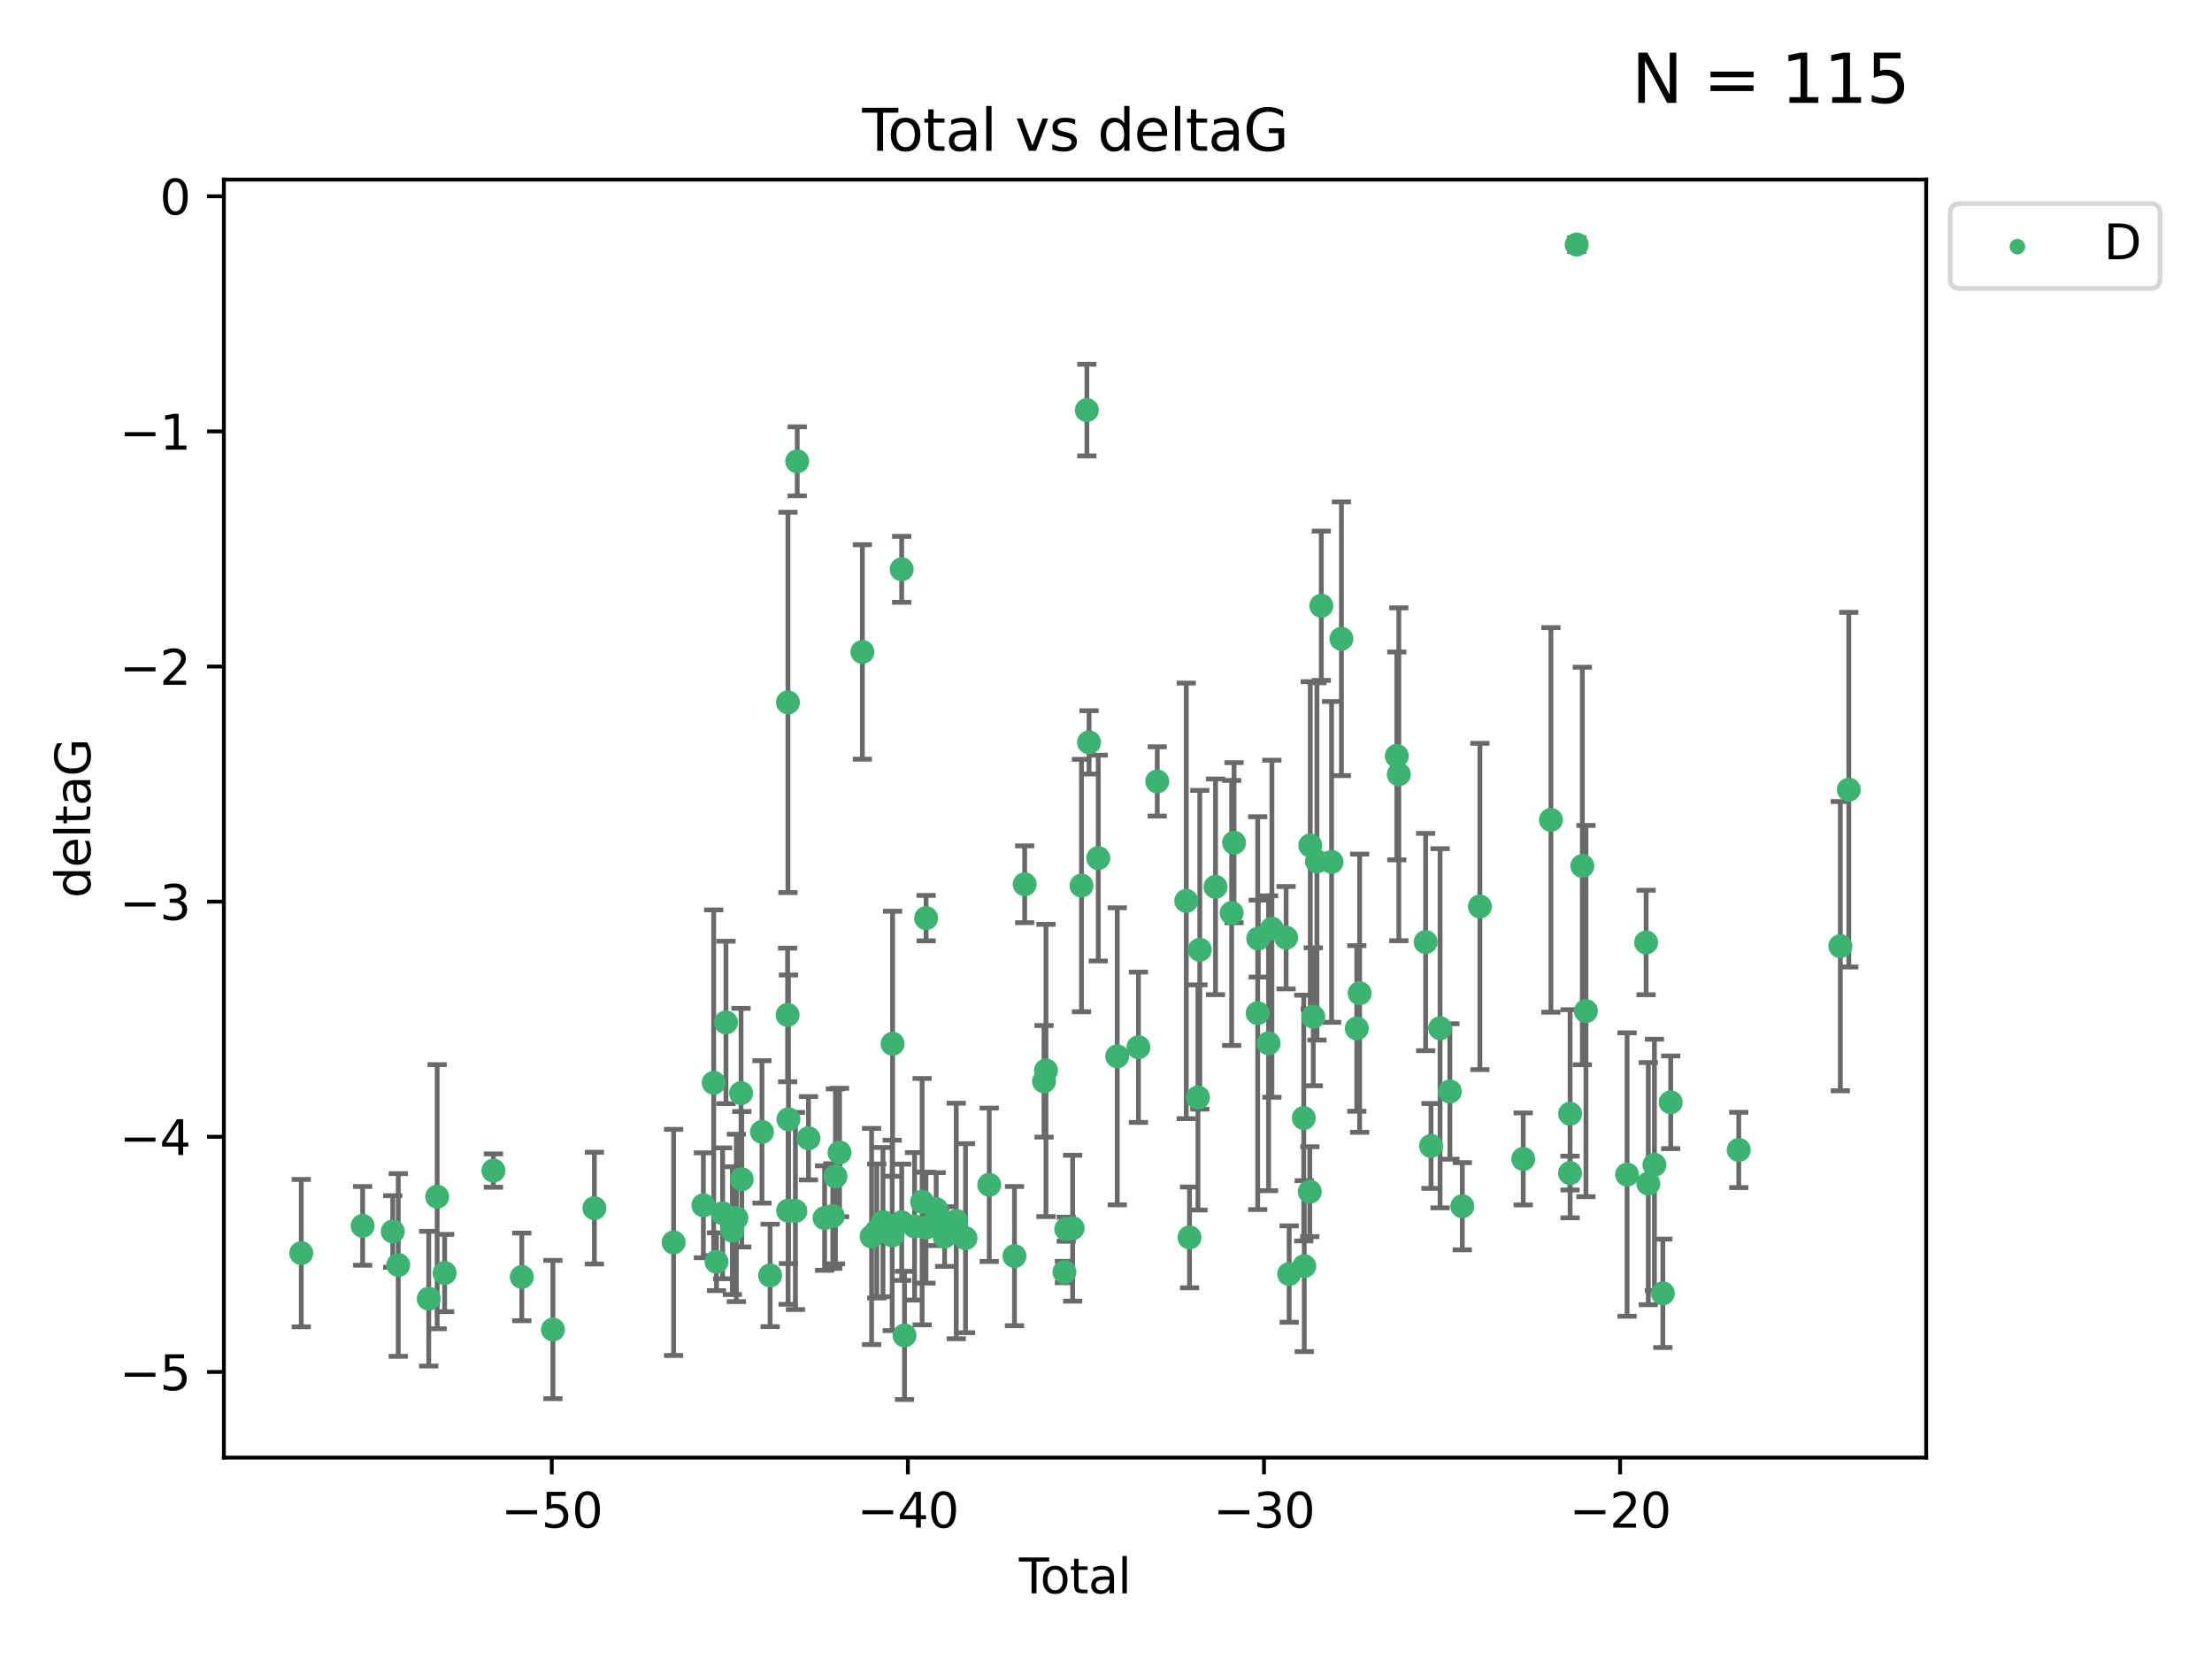 <?xml version="1.0" encoding="utf-8" standalone="no"?>
<!DOCTYPE svg PUBLIC "-//W3C//DTD SVG 1.1//EN"
  "http://www.w3.org/Graphics/SVG/1.1/DTD/svg11.dtd">
<svg xmlns:xlink="http://www.w3.org/1999/xlink" width="460.8pt" height="345.6pt" viewBox="0 0 460.8 345.6" xmlns="http://www.w3.org/2000/svg" version="1.1">
 <defs>
  <style type="text/css">*{stroke-linejoin: round; stroke-linecap: butt}</style>
 </defs>
 <g id="figure_1">
  <g id="patch_1">
   <path d="M 0 345.6 
L 460.8 345.6 
L 460.8 0 
L 0 0 
z
" style="fill: #ffffff"/>
  </g>
  <g id="axes_1">
   <g id="patch_2">
    <path d="M 46.64 303.64 
L 401.26 303.64 
L 401.26 37.411 
L 46.64 37.411 
z
" style="fill: #ffffff"/>
   </g>
   <g id="PathCollection_1">
    <defs>
     <path id="m374d263745" d="M 0 1.118 
C 0.297 1.118 0.581 1 0.791 0.791 
C 1 0.581 1.118 0.297 1.118 0 
C 1.118 -0.297 1 -0.581 0.791 -0.791 
C 0.581 -1 0.297 -1.118 0 -1.118 
C -0.297 -1.118 -0.581 -1 -0.791 -0.791 
C -1 -0.581 -1.118 -0.297 -1.118 0 
C -1.118 0.297 -1 0.581 -0.791 0.791 
C -0.581 1 -0.297 1.118 0 1.118 
z
" style="stroke: #3cb371"/>
    </defs>
    <g clip-path="url(#p745ed4477a)">
     <use xlink:href="#m374d263745" x="62.759" y="261.05" style="fill: #3cb371; stroke: #3cb371"/>
     <use xlink:href="#m374d263745" x="75.546" y="255.368" style="fill: #3cb371; stroke: #3cb371"/>
     <use xlink:href="#m374d263745" x="81.817" y="256.538" style="fill: #3cb371; stroke: #3cb371"/>
     <use xlink:href="#m374d263745" x="82.965" y="263.519" style="fill: #3cb371; stroke: #3cb371"/>
     <use xlink:href="#m374d263745" x="89.317" y="270.54" style="fill: #3cb371; stroke: #3cb371"/>
     <use xlink:href="#m374d263745" x="91.068" y="249.296" style="fill: #3cb371; stroke: #3cb371"/>
     <use xlink:href="#m374d263745" x="92.627" y="265.193" style="fill: #3cb371; stroke: #3cb371"/>
     <use xlink:href="#m374d263745" x="102.785" y="243.848" style="fill: #3cb371; stroke: #3cb371"/>
     <use xlink:href="#m374d263745" x="108.702" y="266.006" style="fill: #3cb371; stroke: #3cb371"/>
     <use xlink:href="#m374d263745" x="115.184" y="276.965" style="fill: #3cb371; stroke: #3cb371"/>
     <use xlink:href="#m374d263745" x="123.82" y="251.676" style="fill: #3cb371; stroke: #3cb371"/>
     <use xlink:href="#m374d263745" x="140.325" y="258.816" style="fill: #3cb371; stroke: #3cb371"/>
     <use xlink:href="#m374d263745" x="146.527" y="251.085" style="fill: #3cb371; stroke: #3cb371"/>
     <use xlink:href="#m374d263745" x="148.675" y="225.566" style="fill: #3cb371; stroke: #3cb371"/>
     <use xlink:href="#m374d263745" x="149.26" y="262.839" style="fill: #3cb371; stroke: #3cb371"/>
     <use xlink:href="#m374d263745" x="150.538" y="252.75" style="fill: #3cb371; stroke: #3cb371"/>
     <use xlink:href="#m374d263745" x="151.232" y="212.996" style="fill: #3cb371; stroke: #3cb371"/>
     <use xlink:href="#m374d263745" x="152.56" y="256.365" style="fill: #3cb371; stroke: #3cb371"/>
     <use xlink:href="#m374d263745" x="153.399" y="253.714" style="fill: #3cb371; stroke: #3cb371"/>
     <use xlink:href="#m374d263745" x="154.375" y="227.722" style="fill: #3cb371; stroke: #3cb371"/>
     <use xlink:href="#m374d263745" x="154.523" y="245.657" style="fill: #3cb371; stroke: #3cb371"/>
     <use xlink:href="#m374d263745" x="158.732" y="235.793" style="fill: #3cb371; stroke: #3cb371"/>
     <use xlink:href="#m374d263745" x="160.426" y="265.693" style="fill: #3cb371; stroke: #3cb371"/>
     <use xlink:href="#m374d263745" x="164.076" y="211.425" style="fill: #3cb371; stroke: #3cb371"/>
     <use xlink:href="#m374d263745" x="164.143" y="146.325" style="fill: #3cb371; stroke: #3cb371"/>
     <use xlink:href="#m374d263745" x="164.178" y="252.209" style="fill: #3cb371; stroke: #3cb371"/>
     <use xlink:href="#m374d263745" x="164.251" y="233.166" style="fill: #3cb371; stroke: #3cb371"/>
     <use xlink:href="#m374d263745" x="165.699" y="252.263" style="fill: #3cb371; stroke: #3cb371"/>
     <use xlink:href="#m374d263745" x="166.076" y="96.109" style="fill: #3cb371; stroke: #3cb371"/>
     <use xlink:href="#m374d263745" x="168.422" y="237.117" style="fill: #3cb371; stroke: #3cb371"/>
     <use xlink:href="#m374d263745" x="171.777" y="253.744" style="fill: #3cb371; stroke: #3cb371"/>
     <use xlink:href="#m374d263745" x="173.485" y="253.329" style="fill: #3cb371; stroke: #3cb371"/>
     <use xlink:href="#m374d263745" x="174.043" y="245.064" style="fill: #3cb371; stroke: #3cb371"/>
     <use xlink:href="#m374d263745" x="174.889" y="240.09" style="fill: #3cb371; stroke: #3cb371"/>
     <use xlink:href="#m374d263745" x="179.648" y="135.81" style="fill: #3cb371; stroke: #3cb371"/>
     <use xlink:href="#m374d263745" x="181.565" y="257.576" style="fill: #3cb371; stroke: #3cb371"/>
     <use xlink:href="#m374d263745" x="182.646" y="256.439" style="fill: #3cb371; stroke: #3cb371"/>
     <use xlink:href="#m374d263745" x="183.941" y="254.584" style="fill: #3cb371; stroke: #3cb371"/>
     <use xlink:href="#m374d263745" x="185.859" y="257.352" style="fill: #3cb371; stroke: #3cb371"/>
     <use xlink:href="#m374d263745" x="185.938" y="217.435" style="fill: #3cb371; stroke: #3cb371"/>
     <use xlink:href="#m374d263745" x="187.834" y="118.6" style="fill: #3cb371; stroke: #3cb371"/>
     <use xlink:href="#m374d263745" x="187.844" y="254.623" style="fill: #3cb371; stroke: #3cb371"/>
     <use xlink:href="#m374d263745" x="188.425" y="278.191" style="fill: #3cb371; stroke: #3cb371"/>
     <use xlink:href="#m374d263745" x="190.522" y="255.468" style="fill: #3cb371; stroke: #3cb371"/>
     <use xlink:href="#m374d263745" x="192.097" y="250.327" style="fill: #3cb371; stroke: #3cb371"/>
     <use xlink:href="#m374d263745" x="192.895" y="255.746" style="fill: #3cb371; stroke: #3cb371"/>
     <use xlink:href="#m374d263745" x="192.921" y="191.267" style="fill: #3cb371; stroke: #3cb371"/>
     <use xlink:href="#m374d263745" x="195.025" y="251.886" style="fill: #3cb371; stroke: #3cb371"/>
     <use xlink:href="#m374d263745" x="195.712" y="253.858" style="fill: #3cb371; stroke: #3cb371"/>
     <use xlink:href="#m374d263745" x="196.782" y="257.591" style="fill: #3cb371; stroke: #3cb371"/>
     <use xlink:href="#m374d263745" x="199.199" y="254.349" style="fill: #3cb371; stroke: #3cb371"/>
     <use xlink:href="#m374d263745" x="201.137" y="257.935" style="fill: #3cb371; stroke: #3cb371"/>
     <use xlink:href="#m374d263745" x="206.079" y="246.808" style="fill: #3cb371; stroke: #3cb371"/>
     <use xlink:href="#m374d263745" x="211.335" y="261.668" style="fill: #3cb371; stroke: #3cb371"/>
     <use xlink:href="#m374d263745" x="213.458" y="184.21" style="fill: #3cb371; stroke: #3cb371"/>
     <use xlink:href="#m374d263745" x="217.487" y="225.26" style="fill: #3cb371; stroke: #3cb371"/>
     <use xlink:href="#m374d263745" x="217.894" y="222.993" style="fill: #3cb371; stroke: #3cb371"/>
     <use xlink:href="#m374d263745" x="221.743" y="264.984" style="fill: #3cb371; stroke: #3cb371"/>
     <use xlink:href="#m374d263745" x="222.117" y="256.065" style="fill: #3cb371; stroke: #3cb371"/>
     <use xlink:href="#m374d263745" x="223.452" y="255.854" style="fill: #3cb371; stroke: #3cb371"/>
     <use xlink:href="#m374d263745" x="225.298" y="184.474" style="fill: #3cb371; stroke: #3cb371"/>
     <use xlink:href="#m374d263745" x="226.416" y="85.426" style="fill: #3cb371; stroke: #3cb371"/>
     <use xlink:href="#m374d263745" x="226.87" y="154.65" style="fill: #3cb371; stroke: #3cb371"/>
     <use xlink:href="#m374d263745" x="228.786" y="178.754" style="fill: #3cb371; stroke: #3cb371"/>
     <use xlink:href="#m374d263745" x="232.739" y="220.05" style="fill: #3cb371; stroke: #3cb371"/>
     <use xlink:href="#m374d263745" x="237.16" y="218.163" style="fill: #3cb371; stroke: #3cb371"/>
     <use xlink:href="#m374d263745" x="241.075" y="162.788" style="fill: #3cb371; stroke: #3cb371"/>
     <use xlink:href="#m374d263745" x="247.122" y="187.67" style="fill: #3cb371; stroke: #3cb371"/>
     <use xlink:href="#m374d263745" x="247.801" y="257.776" style="fill: #3cb371; stroke: #3cb371"/>
     <use xlink:href="#m374d263745" x="249.557" y="228.618" style="fill: #3cb371; stroke: #3cb371"/>
     <use xlink:href="#m374d263745" x="249.941" y="197.855" style="fill: #3cb371; stroke: #3cb371"/>
     <use xlink:href="#m374d263745" x="253.215" y="184.741" style="fill: #3cb371; stroke: #3cb371"/>
     <use xlink:href="#m374d263745" x="256.577" y="190.185" style="fill: #3cb371; stroke: #3cb371"/>
     <use xlink:href="#m374d263745" x="257.077" y="175.554" style="fill: #3cb371; stroke: #3cb371"/>
     <use xlink:href="#m374d263745" x="262.003" y="211.054" style="fill: #3cb371; stroke: #3cb371"/>
     <use xlink:href="#m374d263745" x="262.117" y="195.528" style="fill: #3cb371; stroke: #3cb371"/>
     <use xlink:href="#m374d263745" x="264.268" y="217.325" style="fill: #3cb371; stroke: #3cb371"/>
     <use xlink:href="#m374d263745" x="264.961" y="193.467" style="fill: #3cb371; stroke: #3cb371"/>
     <use xlink:href="#m374d263745" x="267.919" y="195.339" style="fill: #3cb371; stroke: #3cb371"/>
     <use xlink:href="#m374d263745" x="268.557" y="265.408" style="fill: #3cb371; stroke: #3cb371"/>
     <use xlink:href="#m374d263745" x="271.599" y="232.91" style="fill: #3cb371; stroke: #3cb371"/>
     <use xlink:href="#m374d263745" x="271.703" y="263.755" style="fill: #3cb371; stroke: #3cb371"/>
     <use xlink:href="#m374d263745" x="272.855" y="248.247" style="fill: #3cb371; stroke: #3cb371"/>
     <use xlink:href="#m374d263745" x="272.95" y="176.116" style="fill: #3cb371; stroke: #3cb371"/>
     <use xlink:href="#m374d263745" x="273.582" y="211.81" style="fill: #3cb371; stroke: #3cb371"/>
     <use xlink:href="#m374d263745" x="274.346" y="179.448" style="fill: #3cb371; stroke: #3cb371"/>
     <use xlink:href="#m374d263745" x="275.254" y="126.19" style="fill: #3cb371; stroke: #3cb371"/>
     <use xlink:href="#m374d263745" x="277.391" y="179.551" style="fill: #3cb371; stroke: #3cb371"/>
     <use xlink:href="#m374d263745" x="279.444" y="133.065" style="fill: #3cb371; stroke: #3cb371"/>
     <use xlink:href="#m374d263745" x="282.645" y="214.246" style="fill: #3cb371; stroke: #3cb371"/>
     <use xlink:href="#m374d263745" x="283.239" y="206.91" style="fill: #3cb371; stroke: #3cb371"/>
     <use xlink:href="#m374d263745" x="290.981" y="157.472" style="fill: #3cb371; stroke: #3cb371"/>
     <use xlink:href="#m374d263745" x="291.401" y="161.3" style="fill: #3cb371; stroke: #3cb371"/>
     <use xlink:href="#m374d263745" x="296.989" y="196.245" style="fill: #3cb371; stroke: #3cb371"/>
     <use xlink:href="#m374d263745" x="298.108" y="238.721" style="fill: #3cb371; stroke: #3cb371"/>
     <use xlink:href="#m374d263745" x="299.997" y="214.205" style="fill: #3cb371; stroke: #3cb371"/>
     <use xlink:href="#m374d263745" x="302.034" y="227.372" style="fill: #3cb371; stroke: #3cb371"/>
     <use xlink:href="#m374d263745" x="304.627" y="251.283" style="fill: #3cb371; stroke: #3cb371"/>
     <use xlink:href="#m374d263745" x="308.291" y="188.834" style="fill: #3cb371; stroke: #3cb371"/>
     <use xlink:href="#m374d263745" x="317.315" y="241.431" style="fill: #3cb371; stroke: #3cb371"/>
     <use xlink:href="#m374d263745" x="323.085" y="170.802" style="fill: #3cb371; stroke: #3cb371"/>
     <use xlink:href="#m374d263745" x="327.063" y="244.371" style="fill: #3cb371; stroke: #3cb371"/>
     <use xlink:href="#m374d263745" x="327.076" y="232.017" style="fill: #3cb371; stroke: #3cb371"/>
     <use xlink:href="#m374d263745" x="328.45" y="50.942" style="fill: #3cb371; stroke: #3cb371"/>
     <use xlink:href="#m374d263745" x="329.63" y="180.399" style="fill: #3cb371; stroke: #3cb371"/>
     <use xlink:href="#m374d263745" x="330.381" y="210.624" style="fill: #3cb371; stroke: #3cb371"/>
     <use xlink:href="#m374d263745" x="338.953" y="244.684" style="fill: #3cb371; stroke: #3cb371"/>
     <use xlink:href="#m374d263745" x="342.916" y="196.334" style="fill: #3cb371; stroke: #3cb371"/>
     <use xlink:href="#m374d263745" x="343.372" y="246.567" style="fill: #3cb371; stroke: #3cb371"/>
     <use xlink:href="#m374d263745" x="344.645" y="242.662" style="fill: #3cb371; stroke: #3cb371"/>
     <use xlink:href="#m374d263745" x="346.404" y="269.421" style="fill: #3cb371; stroke: #3cb371"/>
     <use xlink:href="#m374d263745" x="348.038" y="229.627" style="fill: #3cb371; stroke: #3cb371"/>
     <use xlink:href="#m374d263745" x="362.217" y="239.55" style="fill: #3cb371; stroke: #3cb371"/>
     <use xlink:href="#m374d263745" x="383.377" y="197.101" style="fill: #3cb371; stroke: #3cb371"/>
     <use xlink:href="#m374d263745" x="385.141" y="164.5" style="fill: #3cb371; stroke: #3cb371"/>
    </g>
   </g>
   <g id="matplotlib.axis_1">
    <g id="xtick_1">
     <g id="line2d_1">
      <defs>
       <path id="ma1a156a84b" d="M 0 0 
L 0 3.5 
" style="stroke: #000000; stroke-width: 0.8"/>
      </defs>
      <g>
       <use xlink:href="#ma1a156a84b" x="114.945" y="303.64" style="stroke: #000000; stroke-width: 0.8"/>
      </g>
     </g>
     <g id="text_1">
      <!-- −50 -->
      <g transform="translate(104.393 318.238)scale(0.1 -0.1)">
       <defs>
        <path id="DejaVuSans-2212" d="M 678 2272 
L 4684 2272 
L 4684 1741 
L 678 1741 
L 678 2272 
z
" transform="scale(0.016)"/>
        <path id="DejaVuSans-35" d="M 691 4666 
L 3169 4666 
L 3169 4134 
L 1269 4134 
L 1269 2991 
Q 1406 3038 1543 3061 
Q 1681 3084 1819 3084 
Q 2600 3084 3056 2656 
Q 3513 2228 3513 1497 
Q 3513 744 3044 326 
Q 2575 -91 1722 -91 
Q 1428 -91 1123 -41 
Q 819 9 494 109 
L 494 744 
Q 775 591 1075 516 
Q 1375 441 1709 441 
Q 2250 441 2565 725 
Q 2881 1009 2881 1497 
Q 2881 1984 2565 2268 
Q 2250 2553 1709 2553 
Q 1456 2553 1204 2497 
Q 953 2441 691 2322 
L 691 4666 
z
" transform="scale(0.016)"/>
        <path id="DejaVuSans-30" d="M 2034 4250 
Q 1547 4250 1301 3770 
Q 1056 3291 1056 2328 
Q 1056 1369 1301 889 
Q 1547 409 2034 409 
Q 2525 409 2770 889 
Q 3016 1369 3016 2328 
Q 3016 3291 2770 3770 
Q 2525 4250 2034 4250 
z
M 2034 4750 
Q 2819 4750 3233 4129 
Q 3647 3509 3647 2328 
Q 3647 1150 3233 529 
Q 2819 -91 2034 -91 
Q 1250 -91 836 529 
Q 422 1150 422 2328 
Q 422 3509 836 4129 
Q 1250 4750 2034 4750 
z
" transform="scale(0.016)"/>
       </defs>
       <use xlink:href="#DejaVuSans-2212"/>
       <use xlink:href="#DejaVuSans-35" x="83.789"/>
       <use xlink:href="#DejaVuSans-30" x="147.412"/>
      </g>
     </g>
    </g>
    <g id="xtick_2">
     <g id="line2d_2">
      <g>
       <use xlink:href="#ma1a156a84b" x="189.129" y="303.64" style="stroke: #000000; stroke-width: 0.8"/>
      </g>
     </g>
     <g id="text_2">
      <!-- −40 -->
      <g transform="translate(178.577 318.238)scale(0.1 -0.1)">
       <defs>
        <path id="DejaVuSans-34" d="M 2419 4116 
L 825 1625 
L 2419 1625 
L 2419 4116 
z
M 2253 4666 
L 3047 4666 
L 3047 1625 
L 3713 1625 
L 3713 1100 
L 3047 1100 
L 3047 0 
L 2419 0 
L 2419 1100 
L 313 1100 
L 313 1709 
L 2253 4666 
z
" transform="scale(0.016)"/>
       </defs>
       <use xlink:href="#DejaVuSans-2212"/>
       <use xlink:href="#DejaVuSans-34" x="83.789"/>
       <use xlink:href="#DejaVuSans-30" x="147.412"/>
      </g>
     </g>
    </g>
    <g id="xtick_3">
     <g id="line2d_3">
      <g>
       <use xlink:href="#ma1a156a84b" x="263.313" y="303.64" style="stroke: #000000; stroke-width: 0.8"/>
      </g>
     </g>
     <g id="text_3">
      <!-- −30 -->
      <g transform="translate(252.761 318.238)scale(0.1 -0.1)">
       <defs>
        <path id="DejaVuSans-33" d="M 2597 2516 
Q 3050 2419 3304 2112 
Q 3559 1806 3559 1356 
Q 3559 666 3084 287 
Q 2609 -91 1734 -91 
Q 1441 -91 1130 -33 
Q 819 25 488 141 
L 488 750 
Q 750 597 1062 519 
Q 1375 441 1716 441 
Q 2309 441 2620 675 
Q 2931 909 2931 1356 
Q 2931 1769 2642 2001 
Q 2353 2234 1838 2234 
L 1294 2234 
L 1294 2753 
L 1863 2753 
Q 2328 2753 2575 2939 
Q 2822 3125 2822 3475 
Q 2822 3834 2567 4026 
Q 2313 4219 1838 4219 
Q 1578 4219 1281 4162 
Q 984 4106 628 3988 
L 628 4550 
Q 988 4650 1302 4700 
Q 1616 4750 1894 4750 
Q 2613 4750 3031 4423 
Q 3450 4097 3450 3541 
Q 3450 3153 3228 2886 
Q 3006 2619 2597 2516 
z
" transform="scale(0.016)"/>
       </defs>
       <use xlink:href="#DejaVuSans-2212"/>
       <use xlink:href="#DejaVuSans-33" x="83.789"/>
       <use xlink:href="#DejaVuSans-30" x="147.412"/>
      </g>
     </g>
    </g>
    <g id="xtick_4">
     <g id="line2d_4">
      <g>
       <use xlink:href="#ma1a156a84b" x="337.497" y="303.64" style="stroke: #000000; stroke-width: 0.8"/>
      </g>
     </g>
     <g id="text_4">
      <!-- −20 -->
      <g transform="translate(326.945 318.238)scale(0.1 -0.1)">
       <defs>
        <path id="DejaVuSans-32" d="M 1228 531 
L 3431 531 
L 3431 0 
L 469 0 
L 469 531 
Q 828 903 1448 1529 
Q 2069 2156 2228 2338 
Q 2531 2678 2651 2914 
Q 2772 3150 2772 3378 
Q 2772 3750 2511 3984 
Q 2250 4219 1831 4219 
Q 1534 4219 1204 4116 
Q 875 4013 500 3803 
L 500 4441 
Q 881 4594 1212 4672 
Q 1544 4750 1819 4750 
Q 2544 4750 2975 4387 
Q 3406 4025 3406 3419 
Q 3406 3131 3298 2873 
Q 3191 2616 2906 2266 
Q 2828 2175 2409 1742 
Q 1991 1309 1228 531 
z
" transform="scale(0.016)"/>
       </defs>
       <use xlink:href="#DejaVuSans-2212"/>
       <use xlink:href="#DejaVuSans-32" x="83.789"/>
       <use xlink:href="#DejaVuSans-30" x="147.412"/>
      </g>
     </g>
    </g>
    <g id="text_5">
     <!-- Total -->
     <g transform="translate(212.273 331.917)scale(0.1 -0.1)">
      <defs>
       <path id="DejaVuSans-54" d="M -19 4666 
L 3928 4666 
L 3928 4134 
L 2272 4134 
L 2272 0 
L 1638 0 
L 1638 4134 
L -19 4134 
L -19 4666 
z
" transform="scale(0.016)"/>
       <path id="DejaVuSans-6f" d="M 1959 3097 
Q 1497 3097 1228 2736 
Q 959 2375 959 1747 
Q 959 1119 1226 758 
Q 1494 397 1959 397 
Q 2419 397 2687 759 
Q 2956 1122 2956 1747 
Q 2956 2369 2687 2733 
Q 2419 3097 1959 3097 
z
M 1959 3584 
Q 2709 3584 3137 3096 
Q 3566 2609 3566 1747 
Q 3566 888 3137 398 
Q 2709 -91 1959 -91 
Q 1206 -91 779 398 
Q 353 888 353 1747 
Q 353 2609 779 3096 
Q 1206 3584 1959 3584 
z
" transform="scale(0.016)"/>
       <path id="DejaVuSans-74" d="M 1172 4494 
L 1172 3500 
L 2356 3500 
L 2356 3053 
L 1172 3053 
L 1172 1153 
Q 1172 725 1289 603 
Q 1406 481 1766 481 
L 2356 481 
L 2356 0 
L 1766 0 
Q 1100 0 847 248 
Q 594 497 594 1153 
L 594 3053 
L 172 3053 
L 172 3500 
L 594 3500 
L 594 4494 
L 1172 4494 
z
" transform="scale(0.016)"/>
       <path id="DejaVuSans-61" d="M 2194 1759 
Q 1497 1759 1228 1600 
Q 959 1441 959 1056 
Q 959 750 1161 570 
Q 1363 391 1709 391 
Q 2188 391 2477 730 
Q 2766 1069 2766 1631 
L 2766 1759 
L 2194 1759 
z
M 3341 1997 
L 3341 0 
L 2766 0 
L 2766 531 
Q 2569 213 2275 61 
Q 1981 -91 1556 -91 
Q 1019 -91 701 211 
Q 384 513 384 1019 
Q 384 1609 779 1909 
Q 1175 2209 1959 2209 
L 2766 2209 
L 2766 2266 
Q 2766 2663 2505 2880 
Q 2244 3097 1772 3097 
Q 1472 3097 1187 3025 
Q 903 2953 641 2809 
L 641 3341 
Q 956 3463 1253 3523 
Q 1550 3584 1831 3584 
Q 2591 3584 2966 3190 
Q 3341 2797 3341 1997 
z
" transform="scale(0.016)"/>
       <path id="DejaVuSans-6c" d="M 603 4863 
L 1178 4863 
L 1178 0 
L 603 0 
L 603 4863 
z
" transform="scale(0.016)"/>
      </defs>
      <use xlink:href="#DejaVuSans-54"/>
      <use xlink:href="#DejaVuSans-6f" x="44.084"/>
      <use xlink:href="#DejaVuSans-74" x="105.266"/>
      <use xlink:href="#DejaVuSans-61" x="144.475"/>
      <use xlink:href="#DejaVuSans-6c" x="205.754"/>
     </g>
    </g>
   </g>
   <g id="matplotlib.axis_2">
    <g id="ytick_1">
     <g id="line2d_5">
      <defs>
       <path id="m0bb92f5ebd" d="M 0 0 
L -3.5 0 
" style="stroke: #000000; stroke-width: 0.8"/>
      </defs>
      <g>
       <use xlink:href="#m0bb92f5ebd" x="46.64" y="285.796" style="stroke: #000000; stroke-width: 0.8"/>
      </g>
     </g>
     <g id="text_6">
      <!-- −5 -->
      <g transform="translate(24.898 289.595)scale(0.1 -0.1)">
       <use xlink:href="#DejaVuSans-2212"/>
       <use xlink:href="#DejaVuSans-35" x="83.789"/>
      </g>
     </g>
    </g>
    <g id="ytick_2">
     <g id="line2d_6">
      <g>
       <use xlink:href="#m0bb92f5ebd" x="46.64" y="236.814" style="stroke: #000000; stroke-width: 0.8"/>
      </g>
     </g>
     <g id="text_7">
      <!-- −4 -->
      <g transform="translate(24.898 240.613)scale(0.1 -0.1)">
       <use xlink:href="#DejaVuSans-2212"/>
       <use xlink:href="#DejaVuSans-34" x="83.789"/>
      </g>
     </g>
    </g>
    <g id="ytick_3">
     <g id="line2d_7">
      <g>
       <use xlink:href="#m0bb92f5ebd" x="46.64" y="187.831" style="stroke: #000000; stroke-width: 0.8"/>
      </g>
     </g>
     <g id="text_8">
      <!-- −3 -->
      <g transform="translate(24.898 191.631)scale(0.1 -0.1)">
       <use xlink:href="#DejaVuSans-2212"/>
       <use xlink:href="#DejaVuSans-33" x="83.789"/>
      </g>
     </g>
    </g>
    <g id="ytick_4">
     <g id="line2d_8">
      <g>
       <use xlink:href="#m0bb92f5ebd" x="46.64" y="138.849" style="stroke: #000000; stroke-width: 0.8"/>
      </g>
     </g>
     <g id="text_9">
      <!-- −2 -->
      <g transform="translate(24.898 142.648)scale(0.1 -0.1)">
       <use xlink:href="#DejaVuSans-2212"/>
       <use xlink:href="#DejaVuSans-32" x="83.789"/>
      </g>
     </g>
    </g>
    <g id="ytick_5">
     <g id="line2d_9">
      <g>
       <use xlink:href="#m0bb92f5ebd" x="46.64" y="89.867" style="stroke: #000000; stroke-width: 0.8"/>
      </g>
     </g>
     <g id="text_10">
      <!-- −1 -->
      <g transform="translate(24.898 93.666)scale(0.1 -0.1)">
       <defs>
        <path id="DejaVuSans-31" d="M 794 531 
L 1825 531 
L 1825 4091 
L 703 3866 
L 703 4441 
L 1819 4666 
L 2450 4666 
L 2450 531 
L 3481 531 
L 3481 0 
L 794 0 
L 794 531 
z
" transform="scale(0.016)"/>
       </defs>
       <use xlink:href="#DejaVuSans-2212"/>
       <use xlink:href="#DejaVuSans-31" x="83.789"/>
      </g>
     </g>
    </g>
    <g id="ytick_6">
     <g id="line2d_10">
      <g>
       <use xlink:href="#m0bb92f5ebd" x="46.64" y="40.885" style="stroke: #000000; stroke-width: 0.8"/>
      </g>
     </g>
     <g id="text_11">
      <!-- 0 -->
      <g transform="translate(33.278 44.684)scale(0.1 -0.1)">
       <use xlink:href="#DejaVuSans-30"/>
      </g>
     </g>
    </g>
    <g id="text_12">
     <!-- deltaG -->
     <g transform="translate(18.818 187.064)rotate(-90)scale(0.1 -0.1)">
      <defs>
       <path id="DejaVuSans-64" d="M 2906 2969 
L 2906 4863 
L 3481 4863 
L 3481 0 
L 2906 0 
L 2906 525 
Q 2725 213 2448 61 
Q 2172 -91 1784 -91 
Q 1150 -91 751 415 
Q 353 922 353 1747 
Q 353 2572 751 3078 
Q 1150 3584 1784 3584 
Q 2172 3584 2448 3432 
Q 2725 3281 2906 2969 
z
M 947 1747 
Q 947 1113 1208 752 
Q 1469 391 1925 391 
Q 2381 391 2643 752 
Q 2906 1113 2906 1747 
Q 2906 2381 2643 2742 
Q 2381 3103 1925 3103 
Q 1469 3103 1208 2742 
Q 947 2381 947 1747 
z
" transform="scale(0.016)"/>
       <path id="DejaVuSans-65" d="M 3597 1894 
L 3597 1613 
L 953 1613 
Q 991 1019 1311 708 
Q 1631 397 2203 397 
Q 2534 397 2845 478 
Q 3156 559 3463 722 
L 3463 178 
Q 3153 47 2828 -22 
Q 2503 -91 2169 -91 
Q 1331 -91 842 396 
Q 353 884 353 1716 
Q 353 2575 817 3079 
Q 1281 3584 2069 3584 
Q 2775 3584 3186 3129 
Q 3597 2675 3597 1894 
z
M 3022 2063 
Q 3016 2534 2758 2815 
Q 2500 3097 2075 3097 
Q 1594 3097 1305 2825 
Q 1016 2553 972 2059 
L 3022 2063 
z
" transform="scale(0.016)"/>
       <path id="DejaVuSans-47" d="M 3809 666 
L 3809 1919 
L 2778 1919 
L 2778 2438 
L 4434 2438 
L 4434 434 
Q 4069 175 3628 42 
Q 3188 -91 2688 -91 
Q 1594 -91 976 548 
Q 359 1188 359 2328 
Q 359 3472 976 4111 
Q 1594 4750 2688 4750 
Q 3144 4750 3555 4637 
Q 3966 4525 4313 4306 
L 4313 3634 
Q 3963 3931 3569 4081 
Q 3175 4231 2741 4231 
Q 1884 4231 1454 3753 
Q 1025 3275 1025 2328 
Q 1025 1384 1454 906 
Q 1884 428 2741 428 
Q 3075 428 3337 486 
Q 3600 544 3809 666 
z
" transform="scale(0.016)"/>
      </defs>
      <use xlink:href="#DejaVuSans-64"/>
      <use xlink:href="#DejaVuSans-65" x="63.477"/>
      <use xlink:href="#DejaVuSans-6c" x="125"/>
      <use xlink:href="#DejaVuSans-74" x="152.783"/>
      <use xlink:href="#DejaVuSans-61" x="191.992"/>
      <use xlink:href="#DejaVuSans-47" x="253.271"/>
     </g>
    </g>
   </g>
   <g id="LineCollection_1">
    <path d="M 62.759 276.403 
L 62.759 245.697 
" clip-path="url(#p745ed4477a)" style="fill: none; stroke: #696969"/>
    <path d="M 75.546 263.573 
L 75.546 247.163 
" clip-path="url(#p745ed4477a)" style="fill: none; stroke: #696969"/>
    <path d="M 81.817 263.994 
L 81.817 249.083 
" clip-path="url(#p745ed4477a)" style="fill: none; stroke: #696969"/>
    <path d="M 82.965 282.55 
L 82.965 244.489 
" clip-path="url(#p745ed4477a)" style="fill: none; stroke: #696969"/>
    <path d="M 89.317 284.576 
L 89.317 256.504 
" clip-path="url(#p745ed4477a)" style="fill: none; stroke: #696969"/>
    <path d="M 91.068 276.807 
L 91.068 221.785 
" clip-path="url(#p745ed4477a)" style="fill: none; stroke: #696969"/>
    <path d="M 92.627 273.244 
L 92.627 257.143 
" clip-path="url(#p745ed4477a)" style="fill: none; stroke: #696969"/>
    <path d="M 102.785 247.321 
L 102.785 240.376 
" clip-path="url(#p745ed4477a)" style="fill: none; stroke: #696969"/>
    <path d="M 108.702 275.137 
L 108.702 256.875 
" clip-path="url(#p745ed4477a)" style="fill: none; stroke: #696969"/>
    <path d="M 115.184 291.367 
L 115.184 262.564 
" clip-path="url(#p745ed4477a)" style="fill: none; stroke: #696969"/>
    <path d="M 123.82 263.316 
L 123.82 240.036 
" clip-path="url(#p745ed4477a)" style="fill: none; stroke: #696969"/>
    <path d="M 140.325 282.366 
L 140.325 235.266 
" clip-path="url(#p745ed4477a)" style="fill: none; stroke: #696969"/>
    <path d="M 146.527 262.013 
L 146.527 240.158 
" clip-path="url(#p745ed4477a)" style="fill: none; stroke: #696969"/>
    <path d="M 148.675 261.582 
L 148.675 189.549 
" clip-path="url(#p745ed4477a)" style="fill: none; stroke: #696969"/>
    <path d="M 149.26 268.856 
L 149.26 256.821 
" clip-path="url(#p745ed4477a)" style="fill: none; stroke: #696969"/>
    <path d="M 150.538 266.384 
L 150.538 239.115 
" clip-path="url(#p745ed4477a)" style="fill: none; stroke: #696969"/>
    <path d="M 151.232 229.914 
L 151.232 196.077 
" clip-path="url(#p745ed4477a)" style="fill: none; stroke: #696969"/>
    <path d="M 152.56 269.681 
L 152.56 243.05 
" clip-path="url(#p745ed4477a)" style="fill: none; stroke: #696969"/>
    <path d="M 153.399 271.15 
L 153.399 236.279 
" clip-path="url(#p745ed4477a)" style="fill: none; stroke: #696969"/>
    <path d="M 154.375 245.39 
L 154.375 210.054 
" clip-path="url(#p745ed4477a)" style="fill: none; stroke: #696969"/>
    <path d="M 154.523 259.768 
L 154.523 231.546 
" clip-path="url(#p745ed4477a)" style="fill: none; stroke: #696969"/>
    <path d="M 158.732 250.624 
L 158.732 220.962 
" clip-path="url(#p745ed4477a)" style="fill: none; stroke: #696969"/>
    <path d="M 160.426 276.364 
L 160.426 255.022 
" clip-path="url(#p745ed4477a)" style="fill: none; stroke: #696969"/>
    <path d="M 164.076 225.342 
L 164.076 197.508 
" clip-path="url(#p745ed4477a)" style="fill: none; stroke: #696969"/>
    <path d="M 164.143 185.941 
L 164.143 106.709 
" clip-path="url(#p745ed4477a)" style="fill: none; stroke: #696969"/>
    <path d="M 164.178 271.704 
L 164.178 232.715 
" clip-path="url(#p745ed4477a)" style="fill: none; stroke: #696969"/>
    <path d="M 164.251 263.223 
L 164.251 203.11 
" clip-path="url(#p745ed4477a)" style="fill: none; stroke: #696969"/>
    <path d="M 165.699 272.796 
L 165.699 231.729 
" clip-path="url(#p745ed4477a)" style="fill: none; stroke: #696969"/>
    <path d="M 166.076 103.303 
L 166.076 88.915 
" clip-path="url(#p745ed4477a)" style="fill: none; stroke: #696969"/>
    <path d="M 168.422 245.795 
L 168.422 228.438 
" clip-path="url(#p745ed4477a)" style="fill: none; stroke: #696969"/>
    <path d="M 171.777 264.623 
L 171.777 242.864 
" clip-path="url(#p745ed4477a)" style="fill: none; stroke: #696969"/>
    <path d="M 173.485 264.23 
L 173.485 242.428 
" clip-path="url(#p745ed4477a)" style="fill: none; stroke: #696969"/>
    <path d="M 174.043 263.29 
L 174.043 226.837 
" clip-path="url(#p745ed4477a)" style="fill: none; stroke: #696969"/>
    <path d="M 174.889 253.465 
L 174.889 226.714 
" clip-path="url(#p745ed4477a)" style="fill: none; stroke: #696969"/>
    <path d="M 179.648 158.152 
L 179.648 113.468 
" clip-path="url(#p745ed4477a)" style="fill: none; stroke: #696969"/>
    <path d="M 181.565 280.092 
L 181.565 235.06 
" clip-path="url(#p745ed4477a)" style="fill: none; stroke: #696969"/>
    <path d="M 182.646 270.403 
L 182.646 242.474 
" clip-path="url(#p745ed4477a)" style="fill: none; stroke: #696969"/>
    <path d="M 183.941 270.131 
L 183.941 239.038 
" clip-path="url(#p745ed4477a)" style="fill: none; stroke: #696969"/>
    <path d="M 185.859 277.187 
L 185.859 237.518 
" clip-path="url(#p745ed4477a)" style="fill: none; stroke: #696969"/>
    <path d="M 185.938 245.044 
L 185.938 189.825 
" clip-path="url(#p745ed4477a)" style="fill: none; stroke: #696969"/>
    <path d="M 187.834 125.465 
L 187.834 111.735 
" clip-path="url(#p745ed4477a)" style="fill: none; stroke: #696969"/>
    <path d="M 187.844 266.732 
L 187.844 242.514 
" clip-path="url(#p745ed4477a)" style="fill: none; stroke: #696969"/>
    <path d="M 188.425 291.539 
L 188.425 264.843 
" clip-path="url(#p745ed4477a)" style="fill: none; stroke: #696969"/>
    <path d="M 190.522 270.834 
L 190.522 240.102 
" clip-path="url(#p745ed4477a)" style="fill: none; stroke: #696969"/>
    <path d="M 192.097 275.987 
L 192.097 224.668 
" clip-path="url(#p745ed4477a)" style="fill: none; stroke: #696969"/>
    <path d="M 192.895 267.302 
L 192.895 244.191 
" clip-path="url(#p745ed4477a)" style="fill: none; stroke: #696969"/>
    <path d="M 192.921 195.992 
L 192.921 186.541 
" clip-path="url(#p745ed4477a)" style="fill: none; stroke: #696969"/>
    <path d="M 195.025 259.478 
L 195.025 244.294 
" clip-path="url(#p745ed4477a)" style="fill: none; stroke: #696969"/>
    <path d="M 195.712 255.697 
L 195.712 252.02 
" clip-path="url(#p745ed4477a)" style="fill: none; stroke: #696969"/>
    <path d="M 196.782 263.801 
L 196.782 251.38 
" clip-path="url(#p745ed4477a)" style="fill: none; stroke: #696969"/>
    <path d="M 199.199 278.881 
L 199.199 229.817 
" clip-path="url(#p745ed4477a)" style="fill: none; stroke: #696969"/>
    <path d="M 201.137 277.625 
L 201.137 238.245 
" clip-path="url(#p745ed4477a)" style="fill: none; stroke: #696969"/>
    <path d="M 206.079 262.783 
L 206.079 230.833 
" clip-path="url(#p745ed4477a)" style="fill: none; stroke: #696969"/>
    <path d="M 211.335 276.172 
L 211.335 247.163 
" clip-path="url(#p745ed4477a)" style="fill: none; stroke: #696969"/>
    <path d="M 213.458 192.213 
L 213.458 176.208 
" clip-path="url(#p745ed4477a)" style="fill: none; stroke: #696969"/>
    <path d="M 217.487 236.879 
L 217.487 213.64 
" clip-path="url(#p745ed4477a)" style="fill: none; stroke: #696969"/>
    <path d="M 217.894 253.432 
L 217.894 192.554 
" clip-path="url(#p745ed4477a)" style="fill: none; stroke: #696969"/>
    <path d="M 221.743 267.203 
L 221.743 262.765 
" clip-path="url(#p745ed4477a)" style="fill: none; stroke: #696969"/>
    <path d="M 222.117 258.578 
L 222.117 253.553 
" clip-path="url(#p745ed4477a)" style="fill: none; stroke: #696969"/>
    <path d="M 223.452 271.047 
L 223.452 240.66 
" clip-path="url(#p745ed4477a)" style="fill: none; stroke: #696969"/>
    <path d="M 225.298 210.764 
L 225.298 158.184 
" clip-path="url(#p745ed4477a)" style="fill: none; stroke: #696969"/>
    <path d="M 226.416 94.973 
L 226.416 75.878 
" clip-path="url(#p745ed4477a)" style="fill: none; stroke: #696969"/>
    <path d="M 226.87 161.247 
L 226.87 148.054 
" clip-path="url(#p745ed4477a)" style="fill: none; stroke: #696969"/>
    <path d="M 228.786 200.186 
L 228.786 157.321 
" clip-path="url(#p745ed4477a)" style="fill: none; stroke: #696969"/>
    <path d="M 232.739 250.992 
L 232.739 189.107 
" clip-path="url(#p745ed4477a)" style="fill: none; stroke: #696969"/>
    <path d="M 237.16 233.824 
L 237.16 202.502 
" clip-path="url(#p745ed4477a)" style="fill: none; stroke: #696969"/>
    <path d="M 241.075 169.999 
L 241.075 155.576 
" clip-path="url(#p745ed4477a)" style="fill: none; stroke: #696969"/>
    <path d="M 247.122 233.036 
L 247.122 142.305 
" clip-path="url(#p745ed4477a)" style="fill: none; stroke: #696969"/>
    <path d="M 247.801 268.281 
L 247.801 247.272 
" clip-path="url(#p745ed4477a)" style="fill: none; stroke: #696969"/>
    <path d="M 249.557 252.071 
L 249.557 205.165 
" clip-path="url(#p745ed4477a)" style="fill: none; stroke: #696969"/>
    <path d="M 249.941 231.058 
L 249.941 164.651 
" clip-path="url(#p745ed4477a)" style="fill: none; stroke: #696969"/>
    <path d="M 253.215 207.206 
L 253.215 162.275 
" clip-path="url(#p745ed4477a)" style="fill: none; stroke: #696969"/>
    <path d="M 256.577 217.787 
L 256.577 162.583 
" clip-path="url(#p745ed4477a)" style="fill: none; stroke: #696969"/>
    <path d="M 257.077 192.228 
L 257.077 158.88 
" clip-path="url(#p745ed4477a)" style="fill: none; stroke: #696969"/>
    <path d="M 262.003 251.968 
L 262.003 170.141 
" clip-path="url(#p745ed4477a)" style="fill: none; stroke: #696969"/>
    <path d="M 262.117 203.538 
L 262.117 187.519 
" clip-path="url(#p745ed4477a)" style="fill: none; stroke: #696969"/>
    <path d="M 264.268 248.04 
L 264.268 186.61 
" clip-path="url(#p745ed4477a)" style="fill: none; stroke: #696969"/>
    <path d="M 264.961 228.574 
L 264.961 158.36 
" clip-path="url(#p745ed4477a)" style="fill: none; stroke: #696969"/>
    <path d="M 267.919 206.003 
L 267.919 184.675 
" clip-path="url(#p745ed4477a)" style="fill: none; stroke: #696969"/>
    <path d="M 268.557 275.449 
L 268.557 255.368 
" clip-path="url(#p745ed4477a)" style="fill: none; stroke: #696969"/>
    <path d="M 271.599 258.509 
L 271.599 207.31 
" clip-path="url(#p745ed4477a)" style="fill: none; stroke: #696969"/>
    <path d="M 271.703 281.561 
L 271.703 245.95 
" clip-path="url(#p745ed4477a)" style="fill: none; stroke: #696969"/>
    <path d="M 272.855 257.609 
L 272.855 238.884 
" clip-path="url(#p745ed4477a)" style="fill: none; stroke: #696969"/>
    <path d="M 272.95 210.222 
L 272.95 142.01 
" clip-path="url(#p745ed4477a)" style="fill: none; stroke: #696969"/>
    <path d="M 273.582 226.185 
L 273.582 197.435 
" clip-path="url(#p745ed4477a)" style="fill: none; stroke: #696969"/>
    <path d="M 274.346 216.664 
L 274.346 142.232 
" clip-path="url(#p745ed4477a)" style="fill: none; stroke: #696969"/>
    <path d="M 275.254 141.739 
L 275.254 110.64 
" clip-path="url(#p745ed4477a)" style="fill: none; stroke: #696969"/>
    <path d="M 277.391 212.964 
L 277.391 146.139 
" clip-path="url(#p745ed4477a)" style="fill: none; stroke: #696969"/>
    <path d="M 279.444 161.576 
L 279.444 104.553 
" clip-path="url(#p745ed4477a)" style="fill: none; stroke: #696969"/>
    <path d="M 282.645 231.493 
L 282.645 196.998 
" clip-path="url(#p745ed4477a)" style="fill: none; stroke: #696969"/>
    <path d="M 283.239 235.882 
L 283.239 177.938 
" clip-path="url(#p745ed4477a)" style="fill: none; stroke: #696969"/>
    <path d="M 290.981 179.12 
L 290.981 135.824 
" clip-path="url(#p745ed4477a)" style="fill: none; stroke: #696969"/>
    <path d="M 291.401 195.97 
L 291.401 126.629 
" clip-path="url(#p745ed4477a)" style="fill: none; stroke: #696969"/>
    <path d="M 296.989 218.879 
L 296.989 173.612 
" clip-path="url(#p745ed4477a)" style="fill: none; stroke: #696969"/>
    <path d="M 298.108 247.557 
L 298.108 229.885 
" clip-path="url(#p745ed4477a)" style="fill: none; stroke: #696969"/>
    <path d="M 299.997 251.613 
L 299.997 176.797 
" clip-path="url(#p745ed4477a)" style="fill: none; stroke: #696969"/>
    <path d="M 302.034 241.479 
L 302.034 213.266 
" clip-path="url(#p745ed4477a)" style="fill: none; stroke: #696969"/>
    <path d="M 304.627 260.368 
L 304.627 242.198 
" clip-path="url(#p745ed4477a)" style="fill: none; stroke: #696969"/>
    <path d="M 308.291 222.822 
L 308.291 154.846 
" clip-path="url(#p745ed4477a)" style="fill: none; stroke: #696969"/>
    <path d="M 317.315 251.015 
L 317.315 231.847 
" clip-path="url(#p745ed4477a)" style="fill: none; stroke: #696969"/>
    <path d="M 323.085 210.859 
L 323.085 130.745 
" clip-path="url(#p745ed4477a)" style="fill: none; stroke: #696969"/>
    <path d="M 327.063 247.899 
L 327.063 240.842 
" clip-path="url(#p745ed4477a)" style="fill: none; stroke: #696969"/>
    <path d="M 327.076 253.689 
L 327.076 210.344 
" clip-path="url(#p745ed4477a)" style="fill: none; stroke: #696969"/>
    <path d="M 328.45 52.372 
L 328.45 49.513 
" clip-path="url(#p745ed4477a)" style="fill: none; stroke: #696969"/>
    <path d="M 329.63 221.802 
L 329.63 138.996 
" clip-path="url(#p745ed4477a)" style="fill: none; stroke: #696969"/>
    <path d="M 330.381 249.29 
L 330.381 171.959 
" clip-path="url(#p745ed4477a)" style="fill: none; stroke: #696969"/>
    <path d="M 338.953 274.203 
L 338.953 215.165 
" clip-path="url(#p745ed4477a)" style="fill: none; stroke: #696969"/>
    <path d="M 342.916 207.215 
L 342.916 185.454 
" clip-path="url(#p745ed4477a)" style="fill: none; stroke: #696969"/>
    <path d="M 343.372 271.787 
L 343.372 221.347 
" clip-path="url(#p745ed4477a)" style="fill: none; stroke: #696969"/>
    <path d="M 344.645 268.84 
L 344.645 216.483 
" clip-path="url(#p745ed4477a)" style="fill: none; stroke: #696969"/>
    <path d="M 346.404 280.712 
L 346.404 258.129 
" clip-path="url(#p745ed4477a)" style="fill: none; stroke: #696969"/>
    <path d="M 348.038 239.284 
L 348.038 219.97 
" clip-path="url(#p745ed4477a)" style="fill: none; stroke: #696969"/>
    <path d="M 362.217 247.395 
L 362.217 231.706 
" clip-path="url(#p745ed4477a)" style="fill: none; stroke: #696969"/>
    <path d="M 383.377 227.229 
L 383.377 166.972 
" clip-path="url(#p745ed4477a)" style="fill: none; stroke: #696969"/>
    <path d="M 385.141 201.438 
L 385.141 127.563 
" clip-path="url(#p745ed4477a)" style="fill: none; stroke: #696969"/>
   </g>
   <g id="line2d_11">
    <defs>
     <path id="mac2ddf2702" d="M 2 0 
L -2 -0 
" style="stroke: #696969"/>
    </defs>
    <g clip-path="url(#p745ed4477a)">
     <use xlink:href="#mac2ddf2702" x="62.759" y="276.403" style="fill: #696969; stroke: #696969"/>
     <use xlink:href="#mac2ddf2702" x="75.546" y="263.573" style="fill: #696969; stroke: #696969"/>
     <use xlink:href="#mac2ddf2702" x="81.817" y="263.994" style="fill: #696969; stroke: #696969"/>
     <use xlink:href="#mac2ddf2702" x="82.965" y="282.55" style="fill: #696969; stroke: #696969"/>
     <use xlink:href="#mac2ddf2702" x="89.317" y="284.576" style="fill: #696969; stroke: #696969"/>
     <use xlink:href="#mac2ddf2702" x="91.068" y="276.807" style="fill: #696969; stroke: #696969"/>
     <use xlink:href="#mac2ddf2702" x="92.627" y="273.244" style="fill: #696969; stroke: #696969"/>
     <use xlink:href="#mac2ddf2702" x="102.785" y="247.321" style="fill: #696969; stroke: #696969"/>
     <use xlink:href="#mac2ddf2702" x="108.702" y="275.137" style="fill: #696969; stroke: #696969"/>
     <use xlink:href="#mac2ddf2702" x="115.184" y="291.367" style="fill: #696969; stroke: #696969"/>
     <use xlink:href="#mac2ddf2702" x="123.82" y="263.316" style="fill: #696969; stroke: #696969"/>
     <use xlink:href="#mac2ddf2702" x="140.325" y="282.366" style="fill: #696969; stroke: #696969"/>
     <use xlink:href="#mac2ddf2702" x="146.527" y="262.013" style="fill: #696969; stroke: #696969"/>
     <use xlink:href="#mac2ddf2702" x="148.675" y="261.582" style="fill: #696969; stroke: #696969"/>
     <use xlink:href="#mac2ddf2702" x="149.26" y="268.856" style="fill: #696969; stroke: #696969"/>
     <use xlink:href="#mac2ddf2702" x="150.538" y="266.384" style="fill: #696969; stroke: #696969"/>
     <use xlink:href="#mac2ddf2702" x="151.232" y="229.914" style="fill: #696969; stroke: #696969"/>
     <use xlink:href="#mac2ddf2702" x="152.56" y="269.681" style="fill: #696969; stroke: #696969"/>
     <use xlink:href="#mac2ddf2702" x="153.399" y="271.15" style="fill: #696969; stroke: #696969"/>
     <use xlink:href="#mac2ddf2702" x="154.375" y="245.39" style="fill: #696969; stroke: #696969"/>
     <use xlink:href="#mac2ddf2702" x="154.523" y="259.768" style="fill: #696969; stroke: #696969"/>
     <use xlink:href="#mac2ddf2702" x="158.732" y="250.624" style="fill: #696969; stroke: #696969"/>
     <use xlink:href="#mac2ddf2702" x="160.426" y="276.364" style="fill: #696969; stroke: #696969"/>
     <use xlink:href="#mac2ddf2702" x="164.076" y="225.342" style="fill: #696969; stroke: #696969"/>
     <use xlink:href="#mac2ddf2702" x="164.143" y="185.941" style="fill: #696969; stroke: #696969"/>
     <use xlink:href="#mac2ddf2702" x="164.178" y="271.704" style="fill: #696969; stroke: #696969"/>
     <use xlink:href="#mac2ddf2702" x="164.251" y="263.223" style="fill: #696969; stroke: #696969"/>
     <use xlink:href="#mac2ddf2702" x="165.699" y="272.796" style="fill: #696969; stroke: #696969"/>
     <use xlink:href="#mac2ddf2702" x="166.076" y="103.303" style="fill: #696969; stroke: #696969"/>
     <use xlink:href="#mac2ddf2702" x="168.422" y="245.795" style="fill: #696969; stroke: #696969"/>
     <use xlink:href="#mac2ddf2702" x="171.777" y="264.623" style="fill: #696969; stroke: #696969"/>
     <use xlink:href="#mac2ddf2702" x="173.485" y="264.23" style="fill: #696969; stroke: #696969"/>
     <use xlink:href="#mac2ddf2702" x="174.043" y="263.29" style="fill: #696969; stroke: #696969"/>
     <use xlink:href="#mac2ddf2702" x="174.889" y="253.465" style="fill: #696969; stroke: #696969"/>
     <use xlink:href="#mac2ddf2702" x="179.648" y="158.152" style="fill: #696969; stroke: #696969"/>
     <use xlink:href="#mac2ddf2702" x="181.565" y="280.092" style="fill: #696969; stroke: #696969"/>
     <use xlink:href="#mac2ddf2702" x="182.646" y="270.403" style="fill: #696969; stroke: #696969"/>
     <use xlink:href="#mac2ddf2702" x="183.941" y="270.131" style="fill: #696969; stroke: #696969"/>
     <use xlink:href="#mac2ddf2702" x="185.859" y="277.187" style="fill: #696969; stroke: #696969"/>
     <use xlink:href="#mac2ddf2702" x="185.938" y="245.044" style="fill: #696969; stroke: #696969"/>
     <use xlink:href="#mac2ddf2702" x="187.834" y="125.465" style="fill: #696969; stroke: #696969"/>
     <use xlink:href="#mac2ddf2702" x="187.844" y="266.732" style="fill: #696969; stroke: #696969"/>
     <use xlink:href="#mac2ddf2702" x="188.425" y="291.539" style="fill: #696969; stroke: #696969"/>
     <use xlink:href="#mac2ddf2702" x="190.522" y="270.834" style="fill: #696969; stroke: #696969"/>
     <use xlink:href="#mac2ddf2702" x="192.097" y="275.987" style="fill: #696969; stroke: #696969"/>
     <use xlink:href="#mac2ddf2702" x="192.895" y="267.302" style="fill: #696969; stroke: #696969"/>
     <use xlink:href="#mac2ddf2702" x="192.921" y="195.992" style="fill: #696969; stroke: #696969"/>
     <use xlink:href="#mac2ddf2702" x="195.025" y="259.478" style="fill: #696969; stroke: #696969"/>
     <use xlink:href="#mac2ddf2702" x="195.712" y="255.697" style="fill: #696969; stroke: #696969"/>
     <use xlink:href="#mac2ddf2702" x="196.782" y="263.801" style="fill: #696969; stroke: #696969"/>
     <use xlink:href="#mac2ddf2702" x="199.199" y="278.881" style="fill: #696969; stroke: #696969"/>
     <use xlink:href="#mac2ddf2702" x="201.137" y="277.625" style="fill: #696969; stroke: #696969"/>
     <use xlink:href="#mac2ddf2702" x="206.079" y="262.783" style="fill: #696969; stroke: #696969"/>
     <use xlink:href="#mac2ddf2702" x="211.335" y="276.172" style="fill: #696969; stroke: #696969"/>
     <use xlink:href="#mac2ddf2702" x="213.458" y="192.213" style="fill: #696969; stroke: #696969"/>
     <use xlink:href="#mac2ddf2702" x="217.487" y="236.879" style="fill: #696969; stroke: #696969"/>
     <use xlink:href="#mac2ddf2702" x="217.894" y="253.432" style="fill: #696969; stroke: #696969"/>
     <use xlink:href="#mac2ddf2702" x="221.743" y="267.203" style="fill: #696969; stroke: #696969"/>
     <use xlink:href="#mac2ddf2702" x="222.117" y="258.578" style="fill: #696969; stroke: #696969"/>
     <use xlink:href="#mac2ddf2702" x="223.452" y="271.047" style="fill: #696969; stroke: #696969"/>
     <use xlink:href="#mac2ddf2702" x="225.298" y="210.764" style="fill: #696969; stroke: #696969"/>
     <use xlink:href="#mac2ddf2702" x="226.416" y="94.973" style="fill: #696969; stroke: #696969"/>
     <use xlink:href="#mac2ddf2702" x="226.87" y="161.247" style="fill: #696969; stroke: #696969"/>
     <use xlink:href="#mac2ddf2702" x="228.786" y="200.186" style="fill: #696969; stroke: #696969"/>
     <use xlink:href="#mac2ddf2702" x="232.739" y="250.992" style="fill: #696969; stroke: #696969"/>
     <use xlink:href="#mac2ddf2702" x="237.16" y="233.824" style="fill: #696969; stroke: #696969"/>
     <use xlink:href="#mac2ddf2702" x="241.075" y="169.999" style="fill: #696969; stroke: #696969"/>
     <use xlink:href="#mac2ddf2702" x="247.122" y="233.036" style="fill: #696969; stroke: #696969"/>
     <use xlink:href="#mac2ddf2702" x="247.801" y="268.281" style="fill: #696969; stroke: #696969"/>
     <use xlink:href="#mac2ddf2702" x="249.557" y="252.071" style="fill: #696969; stroke: #696969"/>
     <use xlink:href="#mac2ddf2702" x="249.941" y="231.058" style="fill: #696969; stroke: #696969"/>
     <use xlink:href="#mac2ddf2702" x="253.215" y="207.206" style="fill: #696969; stroke: #696969"/>
     <use xlink:href="#mac2ddf2702" x="256.577" y="217.787" style="fill: #696969; stroke: #696969"/>
     <use xlink:href="#mac2ddf2702" x="257.077" y="192.228" style="fill: #696969; stroke: #696969"/>
     <use xlink:href="#mac2ddf2702" x="262.003" y="251.968" style="fill: #696969; stroke: #696969"/>
     <use xlink:href="#mac2ddf2702" x="262.117" y="203.538" style="fill: #696969; stroke: #696969"/>
     <use xlink:href="#mac2ddf2702" x="264.268" y="248.04" style="fill: #696969; stroke: #696969"/>
     <use xlink:href="#mac2ddf2702" x="264.961" y="228.574" style="fill: #696969; stroke: #696969"/>
     <use xlink:href="#mac2ddf2702" x="267.919" y="206.003" style="fill: #696969; stroke: #696969"/>
     <use xlink:href="#mac2ddf2702" x="268.557" y="275.449" style="fill: #696969; stroke: #696969"/>
     <use xlink:href="#mac2ddf2702" x="271.599" y="258.509" style="fill: #696969; stroke: #696969"/>
     <use xlink:href="#mac2ddf2702" x="271.703" y="281.561" style="fill: #696969; stroke: #696969"/>
     <use xlink:href="#mac2ddf2702" x="272.855" y="257.609" style="fill: #696969; stroke: #696969"/>
     <use xlink:href="#mac2ddf2702" x="272.95" y="210.222" style="fill: #696969; stroke: #696969"/>
     <use xlink:href="#mac2ddf2702" x="273.582" y="226.185" style="fill: #696969; stroke: #696969"/>
     <use xlink:href="#mac2ddf2702" x="274.346" y="216.664" style="fill: #696969; stroke: #696969"/>
     <use xlink:href="#mac2ddf2702" x="275.254" y="141.739" style="fill: #696969; stroke: #696969"/>
     <use xlink:href="#mac2ddf2702" x="277.391" y="212.964" style="fill: #696969; stroke: #696969"/>
     <use xlink:href="#mac2ddf2702" x="279.444" y="161.576" style="fill: #696969; stroke: #696969"/>
     <use xlink:href="#mac2ddf2702" x="282.645" y="231.493" style="fill: #696969; stroke: #696969"/>
     <use xlink:href="#mac2ddf2702" x="283.239" y="235.882" style="fill: #696969; stroke: #696969"/>
     <use xlink:href="#mac2ddf2702" x="290.981" y="179.12" style="fill: #696969; stroke: #696969"/>
     <use xlink:href="#mac2ddf2702" x="291.401" y="195.97" style="fill: #696969; stroke: #696969"/>
     <use xlink:href="#mac2ddf2702" x="296.989" y="218.879" style="fill: #696969; stroke: #696969"/>
     <use xlink:href="#mac2ddf2702" x="298.108" y="247.557" style="fill: #696969; stroke: #696969"/>
     <use xlink:href="#mac2ddf2702" x="299.997" y="251.613" style="fill: #696969; stroke: #696969"/>
     <use xlink:href="#mac2ddf2702" x="302.034" y="241.479" style="fill: #696969; stroke: #696969"/>
     <use xlink:href="#mac2ddf2702" x="304.627" y="260.368" style="fill: #696969; stroke: #696969"/>
     <use xlink:href="#mac2ddf2702" x="308.291" y="222.822" style="fill: #696969; stroke: #696969"/>
     <use xlink:href="#mac2ddf2702" x="317.315" y="251.015" style="fill: #696969; stroke: #696969"/>
     <use xlink:href="#mac2ddf2702" x="323.085" y="210.859" style="fill: #696969; stroke: #696969"/>
     <use xlink:href="#mac2ddf2702" x="327.063" y="247.899" style="fill: #696969; stroke: #696969"/>
     <use xlink:href="#mac2ddf2702" x="327.076" y="253.689" style="fill: #696969; stroke: #696969"/>
     <use xlink:href="#mac2ddf2702" x="328.45" y="52.372" style="fill: #696969; stroke: #696969"/>
     <use xlink:href="#mac2ddf2702" x="329.63" y="221.802" style="fill: #696969; stroke: #696969"/>
     <use xlink:href="#mac2ddf2702" x="330.381" y="249.29" style="fill: #696969; stroke: #696969"/>
     <use xlink:href="#mac2ddf2702" x="338.953" y="274.203" style="fill: #696969; stroke: #696969"/>
     <use xlink:href="#mac2ddf2702" x="342.916" y="207.215" style="fill: #696969; stroke: #696969"/>
     <use xlink:href="#mac2ddf2702" x="343.372" y="271.787" style="fill: #696969; stroke: #696969"/>
     <use xlink:href="#mac2ddf2702" x="344.645" y="268.84" style="fill: #696969; stroke: #696969"/>
     <use xlink:href="#mac2ddf2702" x="346.404" y="280.712" style="fill: #696969; stroke: #696969"/>
     <use xlink:href="#mac2ddf2702" x="348.038" y="239.284" style="fill: #696969; stroke: #696969"/>
     <use xlink:href="#mac2ddf2702" x="362.217" y="247.395" style="fill: #696969; stroke: #696969"/>
     <use xlink:href="#mac2ddf2702" x="383.377" y="227.229" style="fill: #696969; stroke: #696969"/>
     <use xlink:href="#mac2ddf2702" x="385.141" y="201.438" style="fill: #696969; stroke: #696969"/>
    </g>
   </g>
   <g id="line2d_12">
    <g clip-path="url(#p745ed4477a)">
     <use xlink:href="#mac2ddf2702" x="62.759" y="245.697" style="fill: #696969; stroke: #696969"/>
     <use xlink:href="#mac2ddf2702" x="75.546" y="247.163" style="fill: #696969; stroke: #696969"/>
     <use xlink:href="#mac2ddf2702" x="81.817" y="249.083" style="fill: #696969; stroke: #696969"/>
     <use xlink:href="#mac2ddf2702" x="82.965" y="244.489" style="fill: #696969; stroke: #696969"/>
     <use xlink:href="#mac2ddf2702" x="89.317" y="256.504" style="fill: #696969; stroke: #696969"/>
     <use xlink:href="#mac2ddf2702" x="91.068" y="221.785" style="fill: #696969; stroke: #696969"/>
     <use xlink:href="#mac2ddf2702" x="92.627" y="257.143" style="fill: #696969; stroke: #696969"/>
     <use xlink:href="#mac2ddf2702" x="102.785" y="240.376" style="fill: #696969; stroke: #696969"/>
     <use xlink:href="#mac2ddf2702" x="108.702" y="256.875" style="fill: #696969; stroke: #696969"/>
     <use xlink:href="#mac2ddf2702" x="115.184" y="262.564" style="fill: #696969; stroke: #696969"/>
     <use xlink:href="#mac2ddf2702" x="123.82" y="240.036" style="fill: #696969; stroke: #696969"/>
     <use xlink:href="#mac2ddf2702" x="140.325" y="235.266" style="fill: #696969; stroke: #696969"/>
     <use xlink:href="#mac2ddf2702" x="146.527" y="240.158" style="fill: #696969; stroke: #696969"/>
     <use xlink:href="#mac2ddf2702" x="148.675" y="189.549" style="fill: #696969; stroke: #696969"/>
     <use xlink:href="#mac2ddf2702" x="149.26" y="256.821" style="fill: #696969; stroke: #696969"/>
     <use xlink:href="#mac2ddf2702" x="150.538" y="239.115" style="fill: #696969; stroke: #696969"/>
     <use xlink:href="#mac2ddf2702" x="151.232" y="196.077" style="fill: #696969; stroke: #696969"/>
     <use xlink:href="#mac2ddf2702" x="152.56" y="243.05" style="fill: #696969; stroke: #696969"/>
     <use xlink:href="#mac2ddf2702" x="153.399" y="236.279" style="fill: #696969; stroke: #696969"/>
     <use xlink:href="#mac2ddf2702" x="154.375" y="210.054" style="fill: #696969; stroke: #696969"/>
     <use xlink:href="#mac2ddf2702" x="154.523" y="231.546" style="fill: #696969; stroke: #696969"/>
     <use xlink:href="#mac2ddf2702" x="158.732" y="220.962" style="fill: #696969; stroke: #696969"/>
     <use xlink:href="#mac2ddf2702" x="160.426" y="255.022" style="fill: #696969; stroke: #696969"/>
     <use xlink:href="#mac2ddf2702" x="164.076" y="197.508" style="fill: #696969; stroke: #696969"/>
     <use xlink:href="#mac2ddf2702" x="164.143" y="106.709" style="fill: #696969; stroke: #696969"/>
     <use xlink:href="#mac2ddf2702" x="164.178" y="232.715" style="fill: #696969; stroke: #696969"/>
     <use xlink:href="#mac2ddf2702" x="164.251" y="203.11" style="fill: #696969; stroke: #696969"/>
     <use xlink:href="#mac2ddf2702" x="165.699" y="231.729" style="fill: #696969; stroke: #696969"/>
     <use xlink:href="#mac2ddf2702" x="166.076" y="88.915" style="fill: #696969; stroke: #696969"/>
     <use xlink:href="#mac2ddf2702" x="168.422" y="228.438" style="fill: #696969; stroke: #696969"/>
     <use xlink:href="#mac2ddf2702" x="171.777" y="242.864" style="fill: #696969; stroke: #696969"/>
     <use xlink:href="#mac2ddf2702" x="173.485" y="242.428" style="fill: #696969; stroke: #696969"/>
     <use xlink:href="#mac2ddf2702" x="174.043" y="226.837" style="fill: #696969; stroke: #696969"/>
     <use xlink:href="#mac2ddf2702" x="174.889" y="226.714" style="fill: #696969; stroke: #696969"/>
     <use xlink:href="#mac2ddf2702" x="179.648" y="113.468" style="fill: #696969; stroke: #696969"/>
     <use xlink:href="#mac2ddf2702" x="181.565" y="235.06" style="fill: #696969; stroke: #696969"/>
     <use xlink:href="#mac2ddf2702" x="182.646" y="242.474" style="fill: #696969; stroke: #696969"/>
     <use xlink:href="#mac2ddf2702" x="183.941" y="239.038" style="fill: #696969; stroke: #696969"/>
     <use xlink:href="#mac2ddf2702" x="185.859" y="237.518" style="fill: #696969; stroke: #696969"/>
     <use xlink:href="#mac2ddf2702" x="185.938" y="189.825" style="fill: #696969; stroke: #696969"/>
     <use xlink:href="#mac2ddf2702" x="187.834" y="111.735" style="fill: #696969; stroke: #696969"/>
     <use xlink:href="#mac2ddf2702" x="187.844" y="242.514" style="fill: #696969; stroke: #696969"/>
     <use xlink:href="#mac2ddf2702" x="188.425" y="264.843" style="fill: #696969; stroke: #696969"/>
     <use xlink:href="#mac2ddf2702" x="190.522" y="240.102" style="fill: #696969; stroke: #696969"/>
     <use xlink:href="#mac2ddf2702" x="192.097" y="224.668" style="fill: #696969; stroke: #696969"/>
     <use xlink:href="#mac2ddf2702" x="192.895" y="244.191" style="fill: #696969; stroke: #696969"/>
     <use xlink:href="#mac2ddf2702" x="192.921" y="186.541" style="fill: #696969; stroke: #696969"/>
     <use xlink:href="#mac2ddf2702" x="195.025" y="244.294" style="fill: #696969; stroke: #696969"/>
     <use xlink:href="#mac2ddf2702" x="195.712" y="252.02" style="fill: #696969; stroke: #696969"/>
     <use xlink:href="#mac2ddf2702" x="196.782" y="251.38" style="fill: #696969; stroke: #696969"/>
     <use xlink:href="#mac2ddf2702" x="199.199" y="229.817" style="fill: #696969; stroke: #696969"/>
     <use xlink:href="#mac2ddf2702" x="201.137" y="238.245" style="fill: #696969; stroke: #696969"/>
     <use xlink:href="#mac2ddf2702" x="206.079" y="230.833" style="fill: #696969; stroke: #696969"/>
     <use xlink:href="#mac2ddf2702" x="211.335" y="247.163" style="fill: #696969; stroke: #696969"/>
     <use xlink:href="#mac2ddf2702" x="213.458" y="176.208" style="fill: #696969; stroke: #696969"/>
     <use xlink:href="#mac2ddf2702" x="217.487" y="213.64" style="fill: #696969; stroke: #696969"/>
     <use xlink:href="#mac2ddf2702" x="217.894" y="192.554" style="fill: #696969; stroke: #696969"/>
     <use xlink:href="#mac2ddf2702" x="221.743" y="262.765" style="fill: #696969; stroke: #696969"/>
     <use xlink:href="#mac2ddf2702" x="222.117" y="253.553" style="fill: #696969; stroke: #696969"/>
     <use xlink:href="#mac2ddf2702" x="223.452" y="240.66" style="fill: #696969; stroke: #696969"/>
     <use xlink:href="#mac2ddf2702" x="225.298" y="158.184" style="fill: #696969; stroke: #696969"/>
     <use xlink:href="#mac2ddf2702" x="226.416" y="75.878" style="fill: #696969; stroke: #696969"/>
     <use xlink:href="#mac2ddf2702" x="226.87" y="148.054" style="fill: #696969; stroke: #696969"/>
     <use xlink:href="#mac2ddf2702" x="228.786" y="157.321" style="fill: #696969; stroke: #696969"/>
     <use xlink:href="#mac2ddf2702" x="232.739" y="189.107" style="fill: #696969; stroke: #696969"/>
     <use xlink:href="#mac2ddf2702" x="237.16" y="202.502" style="fill: #696969; stroke: #696969"/>
     <use xlink:href="#mac2ddf2702" x="241.075" y="155.576" style="fill: #696969; stroke: #696969"/>
     <use xlink:href="#mac2ddf2702" x="247.122" y="142.305" style="fill: #696969; stroke: #696969"/>
     <use xlink:href="#mac2ddf2702" x="247.801" y="247.272" style="fill: #696969; stroke: #696969"/>
     <use xlink:href="#mac2ddf2702" x="249.557" y="205.165" style="fill: #696969; stroke: #696969"/>
     <use xlink:href="#mac2ddf2702" x="249.941" y="164.651" style="fill: #696969; stroke: #696969"/>
     <use xlink:href="#mac2ddf2702" x="253.215" y="162.275" style="fill: #696969; stroke: #696969"/>
     <use xlink:href="#mac2ddf2702" x="256.577" y="162.583" style="fill: #696969; stroke: #696969"/>
     <use xlink:href="#mac2ddf2702" x="257.077" y="158.88" style="fill: #696969; stroke: #696969"/>
     <use xlink:href="#mac2ddf2702" x="262.003" y="170.141" style="fill: #696969; stroke: #696969"/>
     <use xlink:href="#mac2ddf2702" x="262.117" y="187.519" style="fill: #696969; stroke: #696969"/>
     <use xlink:href="#mac2ddf2702" x="264.268" y="186.61" style="fill: #696969; stroke: #696969"/>
     <use xlink:href="#mac2ddf2702" x="264.961" y="158.36" style="fill: #696969; stroke: #696969"/>
     <use xlink:href="#mac2ddf2702" x="267.919" y="184.675" style="fill: #696969; stroke: #696969"/>
     <use xlink:href="#mac2ddf2702" x="268.557" y="255.368" style="fill: #696969; stroke: #696969"/>
     <use xlink:href="#mac2ddf2702" x="271.599" y="207.31" style="fill: #696969; stroke: #696969"/>
     <use xlink:href="#mac2ddf2702" x="271.703" y="245.95" style="fill: #696969; stroke: #696969"/>
     <use xlink:href="#mac2ddf2702" x="272.855" y="238.884" style="fill: #696969; stroke: #696969"/>
     <use xlink:href="#mac2ddf2702" x="272.95" y="142.01" style="fill: #696969; stroke: #696969"/>
     <use xlink:href="#mac2ddf2702" x="273.582" y="197.435" style="fill: #696969; stroke: #696969"/>
     <use xlink:href="#mac2ddf2702" x="274.346" y="142.232" style="fill: #696969; stroke: #696969"/>
     <use xlink:href="#mac2ddf2702" x="275.254" y="110.64" style="fill: #696969; stroke: #696969"/>
     <use xlink:href="#mac2ddf2702" x="277.391" y="146.139" style="fill: #696969; stroke: #696969"/>
     <use xlink:href="#mac2ddf2702" x="279.444" y="104.553" style="fill: #696969; stroke: #696969"/>
     <use xlink:href="#mac2ddf2702" x="282.645" y="196.998" style="fill: #696969; stroke: #696969"/>
     <use xlink:href="#mac2ddf2702" x="283.239" y="177.938" style="fill: #696969; stroke: #696969"/>
     <use xlink:href="#mac2ddf2702" x="290.981" y="135.824" style="fill: #696969; stroke: #696969"/>
     <use xlink:href="#mac2ddf2702" x="291.401" y="126.629" style="fill: #696969; stroke: #696969"/>
     <use xlink:href="#mac2ddf2702" x="296.989" y="173.612" style="fill: #696969; stroke: #696969"/>
     <use xlink:href="#mac2ddf2702" x="298.108" y="229.885" style="fill: #696969; stroke: #696969"/>
     <use xlink:href="#mac2ddf2702" x="299.997" y="176.797" style="fill: #696969; stroke: #696969"/>
     <use xlink:href="#mac2ddf2702" x="302.034" y="213.266" style="fill: #696969; stroke: #696969"/>
     <use xlink:href="#mac2ddf2702" x="304.627" y="242.198" style="fill: #696969; stroke: #696969"/>
     <use xlink:href="#mac2ddf2702" x="308.291" y="154.846" style="fill: #696969; stroke: #696969"/>
     <use xlink:href="#mac2ddf2702" x="317.315" y="231.847" style="fill: #696969; stroke: #696969"/>
     <use xlink:href="#mac2ddf2702" x="323.085" y="130.745" style="fill: #696969; stroke: #696969"/>
     <use xlink:href="#mac2ddf2702" x="327.063" y="240.842" style="fill: #696969; stroke: #696969"/>
     <use xlink:href="#mac2ddf2702" x="327.076" y="210.344" style="fill: #696969; stroke: #696969"/>
     <use xlink:href="#mac2ddf2702" x="328.45" y="49.513" style="fill: #696969; stroke: #696969"/>
     <use xlink:href="#mac2ddf2702" x="329.63" y="138.996" style="fill: #696969; stroke: #696969"/>
     <use xlink:href="#mac2ddf2702" x="330.381" y="171.959" style="fill: #696969; stroke: #696969"/>
     <use xlink:href="#mac2ddf2702" x="338.953" y="215.165" style="fill: #696969; stroke: #696969"/>
     <use xlink:href="#mac2ddf2702" x="342.916" y="185.454" style="fill: #696969; stroke: #696969"/>
     <use xlink:href="#mac2ddf2702" x="343.372" y="221.347" style="fill: #696969; stroke: #696969"/>
     <use xlink:href="#mac2ddf2702" x="344.645" y="216.483" style="fill: #696969; stroke: #696969"/>
     <use xlink:href="#mac2ddf2702" x="346.404" y="258.129" style="fill: #696969; stroke: #696969"/>
     <use xlink:href="#mac2ddf2702" x="348.038" y="219.97" style="fill: #696969; stroke: #696969"/>
     <use xlink:href="#mac2ddf2702" x="362.217" y="231.706" style="fill: #696969; stroke: #696969"/>
     <use xlink:href="#mac2ddf2702" x="383.377" y="166.972" style="fill: #696969; stroke: #696969"/>
     <use xlink:href="#mac2ddf2702" x="385.141" y="127.563" style="fill: #696969; stroke: #696969"/>
    </g>
   </g>
   <g id="line2d_13">
    <defs>
     <path id="mfddc15e76a" d="M 0 2 
C 0.53 2 1.039 1.789 1.414 1.414 
C 1.789 1.039 2 0.53 2 0 
C 2 -0.53 1.789 -1.039 1.414 -1.414 
C 1.039 -1.789 0.53 -2 0 -2 
C -0.53 -2 -1.039 -1.789 -1.414 -1.414 
C -1.789 -1.039 -2 -0.53 -2 0 
C -2 0.53 -1.789 1.039 -1.414 1.414 
C -1.039 1.789 -0.53 2 0 2 
z
" style="stroke: #3cb371"/>
    </defs>
    <g clip-path="url(#p745ed4477a)">
     <use xlink:href="#mfddc15e76a" x="62.759" y="261.05" style="fill: #3cb371; stroke: #3cb371"/>
     <use xlink:href="#mfddc15e76a" x="75.546" y="255.368" style="fill: #3cb371; stroke: #3cb371"/>
     <use xlink:href="#mfddc15e76a" x="81.817" y="256.538" style="fill: #3cb371; stroke: #3cb371"/>
     <use xlink:href="#mfddc15e76a" x="82.965" y="263.519" style="fill: #3cb371; stroke: #3cb371"/>
     <use xlink:href="#mfddc15e76a" x="89.317" y="270.54" style="fill: #3cb371; stroke: #3cb371"/>
     <use xlink:href="#mfddc15e76a" x="91.068" y="249.296" style="fill: #3cb371; stroke: #3cb371"/>
     <use xlink:href="#mfddc15e76a" x="92.627" y="265.193" style="fill: #3cb371; stroke: #3cb371"/>
     <use xlink:href="#mfddc15e76a" x="102.785" y="243.848" style="fill: #3cb371; stroke: #3cb371"/>
     <use xlink:href="#mfddc15e76a" x="108.702" y="266.006" style="fill: #3cb371; stroke: #3cb371"/>
     <use xlink:href="#mfddc15e76a" x="115.184" y="276.965" style="fill: #3cb371; stroke: #3cb371"/>
     <use xlink:href="#mfddc15e76a" x="123.82" y="251.676" style="fill: #3cb371; stroke: #3cb371"/>
     <use xlink:href="#mfddc15e76a" x="140.325" y="258.816" style="fill: #3cb371; stroke: #3cb371"/>
     <use xlink:href="#mfddc15e76a" x="146.527" y="251.085" style="fill: #3cb371; stroke: #3cb371"/>
     <use xlink:href="#mfddc15e76a" x="148.675" y="225.566" style="fill: #3cb371; stroke: #3cb371"/>
     <use xlink:href="#mfddc15e76a" x="149.26" y="262.839" style="fill: #3cb371; stroke: #3cb371"/>
     <use xlink:href="#mfddc15e76a" x="150.538" y="252.75" style="fill: #3cb371; stroke: #3cb371"/>
     <use xlink:href="#mfddc15e76a" x="151.232" y="212.996" style="fill: #3cb371; stroke: #3cb371"/>
     <use xlink:href="#mfddc15e76a" x="152.56" y="256.365" style="fill: #3cb371; stroke: #3cb371"/>
     <use xlink:href="#mfddc15e76a" x="153.399" y="253.714" style="fill: #3cb371; stroke: #3cb371"/>
     <use xlink:href="#mfddc15e76a" x="154.375" y="227.722" style="fill: #3cb371; stroke: #3cb371"/>
     <use xlink:href="#mfddc15e76a" x="154.523" y="245.657" style="fill: #3cb371; stroke: #3cb371"/>
     <use xlink:href="#mfddc15e76a" x="158.732" y="235.793" style="fill: #3cb371; stroke: #3cb371"/>
     <use xlink:href="#mfddc15e76a" x="160.426" y="265.693" style="fill: #3cb371; stroke: #3cb371"/>
     <use xlink:href="#mfddc15e76a" x="164.076" y="211.425" style="fill: #3cb371; stroke: #3cb371"/>
     <use xlink:href="#mfddc15e76a" x="164.143" y="146.325" style="fill: #3cb371; stroke: #3cb371"/>
     <use xlink:href="#mfddc15e76a" x="164.178" y="252.209" style="fill: #3cb371; stroke: #3cb371"/>
     <use xlink:href="#mfddc15e76a" x="164.251" y="233.166" style="fill: #3cb371; stroke: #3cb371"/>
     <use xlink:href="#mfddc15e76a" x="165.699" y="252.263" style="fill: #3cb371; stroke: #3cb371"/>
     <use xlink:href="#mfddc15e76a" x="166.076" y="96.109" style="fill: #3cb371; stroke: #3cb371"/>
     <use xlink:href="#mfddc15e76a" x="168.422" y="237.117" style="fill: #3cb371; stroke: #3cb371"/>
     <use xlink:href="#mfddc15e76a" x="171.777" y="253.744" style="fill: #3cb371; stroke: #3cb371"/>
     <use xlink:href="#mfddc15e76a" x="173.485" y="253.329" style="fill: #3cb371; stroke: #3cb371"/>
     <use xlink:href="#mfddc15e76a" x="174.043" y="245.064" style="fill: #3cb371; stroke: #3cb371"/>
     <use xlink:href="#mfddc15e76a" x="174.889" y="240.09" style="fill: #3cb371; stroke: #3cb371"/>
     <use xlink:href="#mfddc15e76a" x="179.648" y="135.81" style="fill: #3cb371; stroke: #3cb371"/>
     <use xlink:href="#mfddc15e76a" x="181.565" y="257.576" style="fill: #3cb371; stroke: #3cb371"/>
     <use xlink:href="#mfddc15e76a" x="182.646" y="256.439" style="fill: #3cb371; stroke: #3cb371"/>
     <use xlink:href="#mfddc15e76a" x="183.941" y="254.584" style="fill: #3cb371; stroke: #3cb371"/>
     <use xlink:href="#mfddc15e76a" x="185.859" y="257.352" style="fill: #3cb371; stroke: #3cb371"/>
     <use xlink:href="#mfddc15e76a" x="185.938" y="217.435" style="fill: #3cb371; stroke: #3cb371"/>
     <use xlink:href="#mfddc15e76a" x="187.834" y="118.6" style="fill: #3cb371; stroke: #3cb371"/>
     <use xlink:href="#mfddc15e76a" x="187.844" y="254.623" style="fill: #3cb371; stroke: #3cb371"/>
     <use xlink:href="#mfddc15e76a" x="188.425" y="278.191" style="fill: #3cb371; stroke: #3cb371"/>
     <use xlink:href="#mfddc15e76a" x="190.522" y="255.468" style="fill: #3cb371; stroke: #3cb371"/>
     <use xlink:href="#mfddc15e76a" x="192.097" y="250.327" style="fill: #3cb371; stroke: #3cb371"/>
     <use xlink:href="#mfddc15e76a" x="192.895" y="255.746" style="fill: #3cb371; stroke: #3cb371"/>
     <use xlink:href="#mfddc15e76a" x="192.921" y="191.267" style="fill: #3cb371; stroke: #3cb371"/>
     <use xlink:href="#mfddc15e76a" x="195.025" y="251.886" style="fill: #3cb371; stroke: #3cb371"/>
     <use xlink:href="#mfddc15e76a" x="195.712" y="253.858" style="fill: #3cb371; stroke: #3cb371"/>
     <use xlink:href="#mfddc15e76a" x="196.782" y="257.591" style="fill: #3cb371; stroke: #3cb371"/>
     <use xlink:href="#mfddc15e76a" x="199.199" y="254.349" style="fill: #3cb371; stroke: #3cb371"/>
     <use xlink:href="#mfddc15e76a" x="201.137" y="257.935" style="fill: #3cb371; stroke: #3cb371"/>
     <use xlink:href="#mfddc15e76a" x="206.079" y="246.808" style="fill: #3cb371; stroke: #3cb371"/>
     <use xlink:href="#mfddc15e76a" x="211.335" y="261.668" style="fill: #3cb371; stroke: #3cb371"/>
     <use xlink:href="#mfddc15e76a" x="213.458" y="184.21" style="fill: #3cb371; stroke: #3cb371"/>
     <use xlink:href="#mfddc15e76a" x="217.487" y="225.26" style="fill: #3cb371; stroke: #3cb371"/>
     <use xlink:href="#mfddc15e76a" x="217.894" y="222.993" style="fill: #3cb371; stroke: #3cb371"/>
     <use xlink:href="#mfddc15e76a" x="221.743" y="264.984" style="fill: #3cb371; stroke: #3cb371"/>
     <use xlink:href="#mfddc15e76a" x="222.117" y="256.065" style="fill: #3cb371; stroke: #3cb371"/>
     <use xlink:href="#mfddc15e76a" x="223.452" y="255.854" style="fill: #3cb371; stroke: #3cb371"/>
     <use xlink:href="#mfddc15e76a" x="225.298" y="184.474" style="fill: #3cb371; stroke: #3cb371"/>
     <use xlink:href="#mfddc15e76a" x="226.416" y="85.426" style="fill: #3cb371; stroke: #3cb371"/>
     <use xlink:href="#mfddc15e76a" x="226.87" y="154.65" style="fill: #3cb371; stroke: #3cb371"/>
     <use xlink:href="#mfddc15e76a" x="228.786" y="178.754" style="fill: #3cb371; stroke: #3cb371"/>
     <use xlink:href="#mfddc15e76a" x="232.739" y="220.05" style="fill: #3cb371; stroke: #3cb371"/>
     <use xlink:href="#mfddc15e76a" x="237.16" y="218.163" style="fill: #3cb371; stroke: #3cb371"/>
     <use xlink:href="#mfddc15e76a" x="241.075" y="162.788" style="fill: #3cb371; stroke: #3cb371"/>
     <use xlink:href="#mfddc15e76a" x="247.122" y="187.67" style="fill: #3cb371; stroke: #3cb371"/>
     <use xlink:href="#mfddc15e76a" x="247.801" y="257.776" style="fill: #3cb371; stroke: #3cb371"/>
     <use xlink:href="#mfddc15e76a" x="249.557" y="228.618" style="fill: #3cb371; stroke: #3cb371"/>
     <use xlink:href="#mfddc15e76a" x="249.941" y="197.855" style="fill: #3cb371; stroke: #3cb371"/>
     <use xlink:href="#mfddc15e76a" x="253.215" y="184.741" style="fill: #3cb371; stroke: #3cb371"/>
     <use xlink:href="#mfddc15e76a" x="256.577" y="190.185" style="fill: #3cb371; stroke: #3cb371"/>
     <use xlink:href="#mfddc15e76a" x="257.077" y="175.554" style="fill: #3cb371; stroke: #3cb371"/>
     <use xlink:href="#mfddc15e76a" x="262.003" y="211.054" style="fill: #3cb371; stroke: #3cb371"/>
     <use xlink:href="#mfddc15e76a" x="262.117" y="195.528" style="fill: #3cb371; stroke: #3cb371"/>
     <use xlink:href="#mfddc15e76a" x="264.268" y="217.325" style="fill: #3cb371; stroke: #3cb371"/>
     <use xlink:href="#mfddc15e76a" x="264.961" y="193.467" style="fill: #3cb371; stroke: #3cb371"/>
     <use xlink:href="#mfddc15e76a" x="267.919" y="195.339" style="fill: #3cb371; stroke: #3cb371"/>
     <use xlink:href="#mfddc15e76a" x="268.557" y="265.408" style="fill: #3cb371; stroke: #3cb371"/>
     <use xlink:href="#mfddc15e76a" x="271.599" y="232.91" style="fill: #3cb371; stroke: #3cb371"/>
     <use xlink:href="#mfddc15e76a" x="271.703" y="263.755" style="fill: #3cb371; stroke: #3cb371"/>
     <use xlink:href="#mfddc15e76a" x="272.855" y="248.247" style="fill: #3cb371; stroke: #3cb371"/>
     <use xlink:href="#mfddc15e76a" x="272.95" y="176.116" style="fill: #3cb371; stroke: #3cb371"/>
     <use xlink:href="#mfddc15e76a" x="273.582" y="211.81" style="fill: #3cb371; stroke: #3cb371"/>
     <use xlink:href="#mfddc15e76a" x="274.346" y="179.448" style="fill: #3cb371; stroke: #3cb371"/>
     <use xlink:href="#mfddc15e76a" x="275.254" y="126.19" style="fill: #3cb371; stroke: #3cb371"/>
     <use xlink:href="#mfddc15e76a" x="277.391" y="179.551" style="fill: #3cb371; stroke: #3cb371"/>
     <use xlink:href="#mfddc15e76a" x="279.444" y="133.065" style="fill: #3cb371; stroke: #3cb371"/>
     <use xlink:href="#mfddc15e76a" x="282.645" y="214.246" style="fill: #3cb371; stroke: #3cb371"/>
     <use xlink:href="#mfddc15e76a" x="283.239" y="206.91" style="fill: #3cb371; stroke: #3cb371"/>
     <use xlink:href="#mfddc15e76a" x="290.981" y="157.472" style="fill: #3cb371; stroke: #3cb371"/>
     <use xlink:href="#mfddc15e76a" x="291.401" y="161.3" style="fill: #3cb371; stroke: #3cb371"/>
     <use xlink:href="#mfddc15e76a" x="296.989" y="196.245" style="fill: #3cb371; stroke: #3cb371"/>
     <use xlink:href="#mfddc15e76a" x="298.108" y="238.721" style="fill: #3cb371; stroke: #3cb371"/>
     <use xlink:href="#mfddc15e76a" x="299.997" y="214.205" style="fill: #3cb371; stroke: #3cb371"/>
     <use xlink:href="#mfddc15e76a" x="302.034" y="227.372" style="fill: #3cb371; stroke: #3cb371"/>
     <use xlink:href="#mfddc15e76a" x="304.627" y="251.283" style="fill: #3cb371; stroke: #3cb371"/>
     <use xlink:href="#mfddc15e76a" x="308.291" y="188.834" style="fill: #3cb371; stroke: #3cb371"/>
     <use xlink:href="#mfddc15e76a" x="317.315" y="241.431" style="fill: #3cb371; stroke: #3cb371"/>
     <use xlink:href="#mfddc15e76a" x="323.085" y="170.802" style="fill: #3cb371; stroke: #3cb371"/>
     <use xlink:href="#mfddc15e76a" x="327.063" y="244.371" style="fill: #3cb371; stroke: #3cb371"/>
     <use xlink:href="#mfddc15e76a" x="327.076" y="232.017" style="fill: #3cb371; stroke: #3cb371"/>
     <use xlink:href="#mfddc15e76a" x="328.45" y="50.942" style="fill: #3cb371; stroke: #3cb371"/>
     <use xlink:href="#mfddc15e76a" x="329.63" y="180.399" style="fill: #3cb371; stroke: #3cb371"/>
     <use xlink:href="#mfddc15e76a" x="330.381" y="210.624" style="fill: #3cb371; stroke: #3cb371"/>
     <use xlink:href="#mfddc15e76a" x="338.953" y="244.684" style="fill: #3cb371; stroke: #3cb371"/>
     <use xlink:href="#mfddc15e76a" x="342.916" y="196.334" style="fill: #3cb371; stroke: #3cb371"/>
     <use xlink:href="#mfddc15e76a" x="343.372" y="246.567" style="fill: #3cb371; stroke: #3cb371"/>
     <use xlink:href="#mfddc15e76a" x="344.645" y="242.662" style="fill: #3cb371; stroke: #3cb371"/>
     <use xlink:href="#mfddc15e76a" x="346.404" y="269.421" style="fill: #3cb371; stroke: #3cb371"/>
     <use xlink:href="#mfddc15e76a" x="348.038" y="229.627" style="fill: #3cb371; stroke: #3cb371"/>
     <use xlink:href="#mfddc15e76a" x="362.217" y="239.55" style="fill: #3cb371; stroke: #3cb371"/>
     <use xlink:href="#mfddc15e76a" x="383.377" y="197.101" style="fill: #3cb371; stroke: #3cb371"/>
     <use xlink:href="#mfddc15e76a" x="385.141" y="164.5" style="fill: #3cb371; stroke: #3cb371"/>
    </g>
   </g>
   <g id="patch_3">
    <path d="M 46.64 303.64 
L 46.64 37.411 
" style="fill: none; stroke: #000000; stroke-width: 0.8; stroke-linejoin: miter; stroke-linecap: square"/>
   </g>
   <g id="patch_4">
    <path d="M 401.26 303.64 
L 401.26 37.411 
" style="fill: none; stroke: #000000; stroke-width: 0.8; stroke-linejoin: miter; stroke-linecap: square"/>
   </g>
   <g id="patch_5">
    <path d="M 46.64 303.64 
L 401.26 303.64 
" style="fill: none; stroke: #000000; stroke-width: 0.8; stroke-linejoin: miter; stroke-linecap: square"/>
   </g>
   <g id="patch_6">
    <path d="M 46.64 37.411 
L 401.26 37.411 
" style="fill: none; stroke: #000000; stroke-width: 0.8; stroke-linejoin: miter; stroke-linecap: square"/>
   </g>
   <g id="text_13">
    <!-- N = 115 -->
    <g transform="translate(339.887 21.426)scale(0.14 -0.14)">
     <defs>
      <path id="DejaVuSans-4e" d="M 628 4666 
L 1478 4666 
L 3547 763 
L 3547 4666 
L 4159 4666 
L 4159 0 
L 3309 0 
L 1241 3903 
L 1241 0 
L 628 0 
L 628 4666 
z
" transform="scale(0.016)"/>
      <path id="DejaVuSans-20" transform="scale(0.016)"/>
      <path id="DejaVuSans-3d" d="M 678 2906 
L 4684 2906 
L 4684 2381 
L 678 2381 
L 678 2906 
z
M 678 1631 
L 4684 1631 
L 4684 1100 
L 678 1100 
L 678 1631 
z
" transform="scale(0.016)"/>
     </defs>
     <use xlink:href="#DejaVuSans-4e"/>
     <use xlink:href="#DejaVuSans-20" x="74.805"/>
     <use xlink:href="#DejaVuSans-3d" x="106.592"/>
     <use xlink:href="#DejaVuSans-20" x="190.381"/>
     <use xlink:href="#DejaVuSans-31" x="222.168"/>
     <use xlink:href="#DejaVuSans-31" x="285.791"/>
     <use xlink:href="#DejaVuSans-35" x="349.414"/>
    </g>
   </g>
   <g id="text_14">
    <!-- Total vs deltaG -->
    <g transform="translate(179.602 31.411)scale(0.12 -0.12)">
     <defs>
      <path id="DejaVuSans-76" d="M 191 3500 
L 800 3500 
L 1894 563 
L 2988 3500 
L 3597 3500 
L 2284 0 
L 1503 0 
L 191 3500 
z
" transform="scale(0.016)"/>
      <path id="DejaVuSans-73" d="M 2834 3397 
L 2834 2853 
Q 2591 2978 2328 3040 
Q 2066 3103 1784 3103 
Q 1356 3103 1142 2972 
Q 928 2841 928 2578 
Q 928 2378 1081 2264 
Q 1234 2150 1697 2047 
L 1894 2003 
Q 2506 1872 2764 1633 
Q 3022 1394 3022 966 
Q 3022 478 2636 193 
Q 2250 -91 1575 -91 
Q 1294 -91 989 -36 
Q 684 19 347 128 
L 347 722 
Q 666 556 975 473 
Q 1284 391 1588 391 
Q 1994 391 2212 530 
Q 2431 669 2431 922 
Q 2431 1156 2273 1281 
Q 2116 1406 1581 1522 
L 1381 1569 
Q 847 1681 609 1914 
Q 372 2147 372 2553 
Q 372 3047 722 3315 
Q 1072 3584 1716 3584 
Q 2034 3584 2315 3537 
Q 2597 3491 2834 3397 
z
" transform="scale(0.016)"/>
     </defs>
     <use xlink:href="#DejaVuSans-54"/>
     <use xlink:href="#DejaVuSans-6f" x="44.084"/>
     <use xlink:href="#DejaVuSans-74" x="105.266"/>
     <use xlink:href="#DejaVuSans-61" x="144.475"/>
     <use xlink:href="#DejaVuSans-6c" x="205.754"/>
     <use xlink:href="#DejaVuSans-20" x="233.537"/>
     <use xlink:href="#DejaVuSans-76" x="265.324"/>
     <use xlink:href="#DejaVuSans-73" x="324.504"/>
     <use xlink:href="#DejaVuSans-20" x="376.604"/>
     <use xlink:href="#DejaVuSans-64" x="408.391"/>
     <use xlink:href="#DejaVuSans-65" x="471.867"/>
     <use xlink:href="#DejaVuSans-6c" x="533.391"/>
     <use xlink:href="#DejaVuSans-74" x="561.174"/>
     <use xlink:href="#DejaVuSans-61" x="600.383"/>
     <use xlink:href="#DejaVuSans-47" x="661.662"/>
    </g>
   </g>
   <g id="legend_1">
    <g id="patch_7">
     <path d="M 408.26 60.089 
L 447.96 60.089 
Q 449.96 60.089 449.96 58.089 
L 449.96 44.411 
Q 449.96 42.411 447.96 42.411 
L 408.26 42.411 
Q 406.26 42.411 406.26 44.411 
L 406.26 58.089 
Q 406.26 60.089 408.26 60.089 
z
" style="fill: #ffffff; opacity: 0.8; stroke: #cccccc; stroke-linejoin: miter"/>
    </g>
    <g id="PathCollection_2">
     <g>
      <use xlink:href="#m374d263745" x="420.26" y="51.385" style="fill: #3cb371; stroke: #3cb371"/>
     </g>
    </g>
    <g id="text_15">
     <!-- D -->
     <g transform="translate(438.26 54.01)scale(0.1 -0.1)">
      <defs>
       <path id="DejaVuSans-44" d="M 1259 4147 
L 1259 519 
L 2022 519 
Q 2988 519 3436 956 
Q 3884 1394 3884 2338 
Q 3884 3275 3436 3711 
Q 2988 4147 2022 4147 
L 1259 4147 
z
M 628 4666 
L 1925 4666 
Q 3281 4666 3915 4102 
Q 4550 3538 4550 2338 
Q 4550 1131 3912 565 
Q 3275 0 1925 0 
L 628 0 
L 628 4666 
z
" transform="scale(0.016)"/>
      </defs>
      <use xlink:href="#DejaVuSans-44"/>
     </g>
    </g>
   </g>
  </g>
 </g>
 <defs>
  <clipPath id="p745ed4477a">
   <rect x="46.64" y="37.411" width="354.62" height="266.229"/>
  </clipPath>
 </defs>
</svg>
